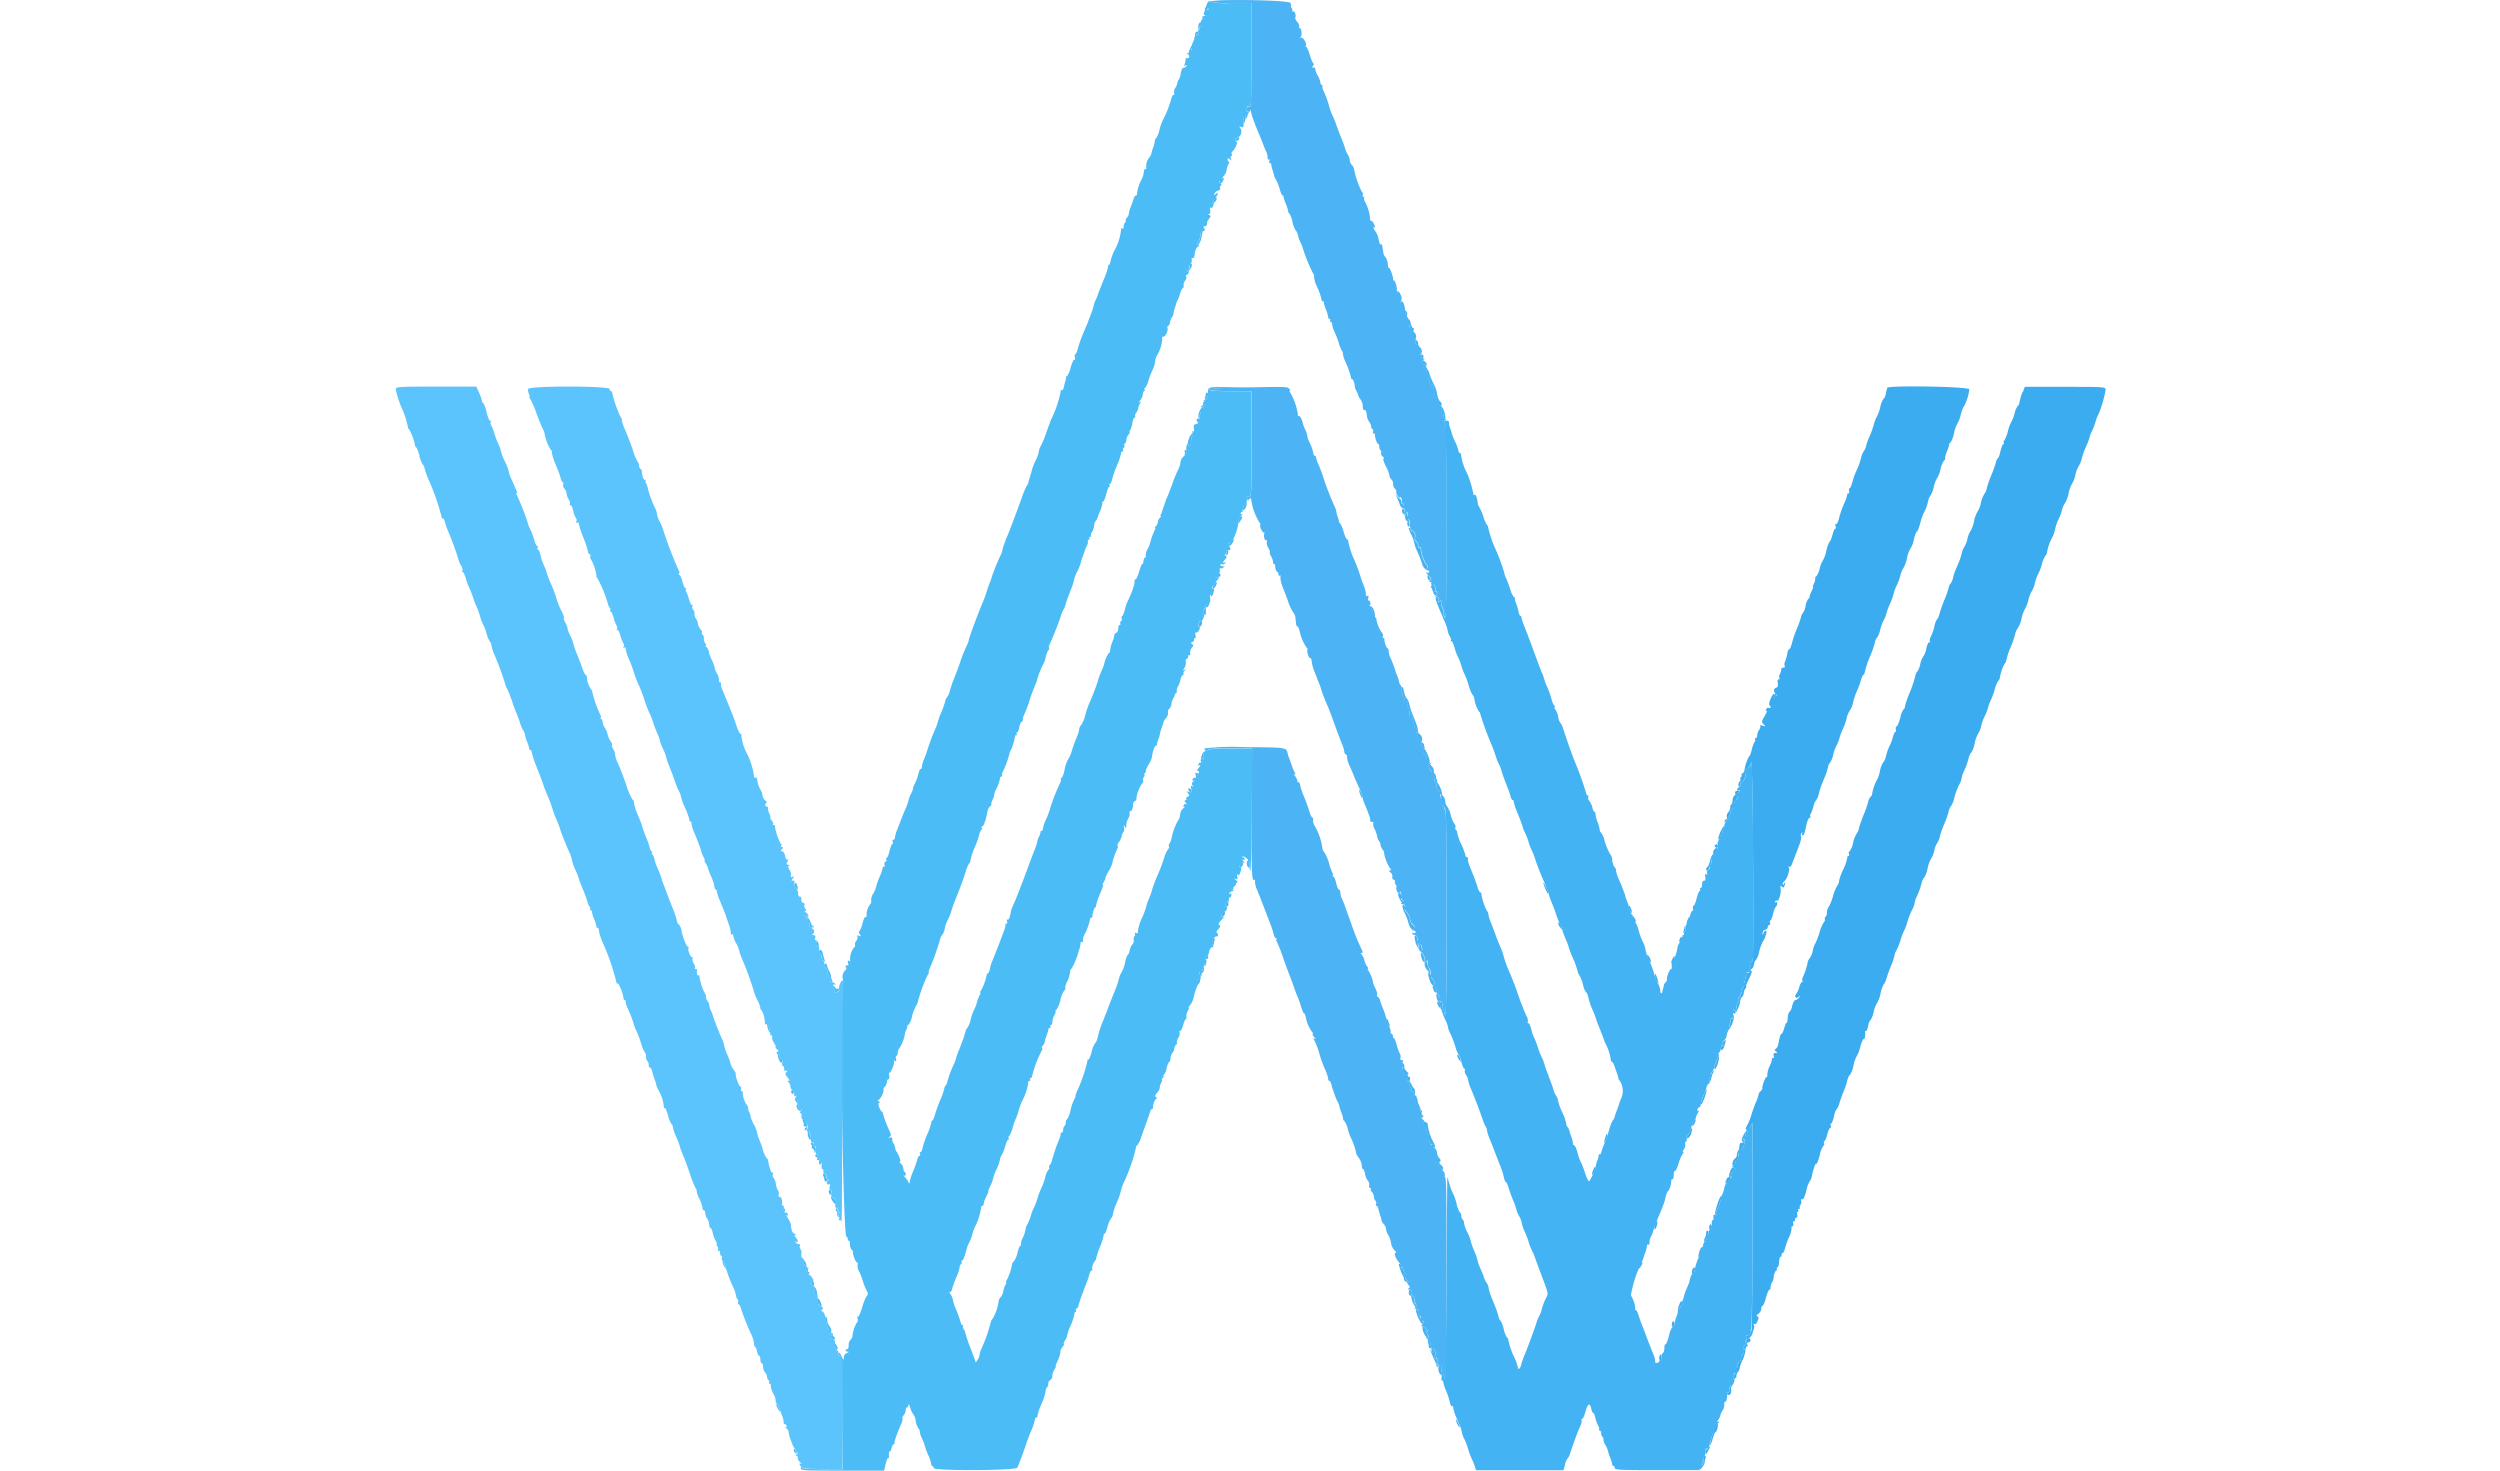 <svg xmlns="http://www.w3.org/2000/svg" xmlns:xlink="http://www.w3.org/1999/xlink" width="238" height="140" viewBox="0 0 238 140"><defs><style>.a{fill:#fff;stroke:#707070;}.b{clip-path:url(#a);}.c{fill:#4cb4f4;}.c,.d,.e,.f,.g{fill-rule:evenodd;}.d{fill:#3cacf1;}.e{fill:#4cbcf6;}.f{fill:#44b3f4;}.g{fill:#5cc4fc;}</style><clipPath id="a"><rect class="a" width="238" height="140" transform="translate(-0.074)"/></clipPath></defs><g class="b" transform="translate(0.074)"><g transform="translate(37.607 0)"><path class="c" d="M84.466.175a9.509,9.509,0,0,0,1.984.1h1.985V5.265c0,4.244-.027,4.974-.181,4.909a.2.2,0,0,0-.259.145c-.1.293.009.4.219.208.127-.116.173-.095.186.085a3.069,3.069,0,0,0,.176.657c.087.231.167.452.177.49s.151.385.314.77.378.92.479,1.19.238.6.305.733a1.413,1.413,0,0,1,.122.533c0,.159.057.251.127.2s.094.007.05.132-.013.217.066.217.129.047.114.1a1.671,1.671,0,0,0,.11.525c.076.231.149.483.162.56a1.8,1.8,0,0,0,.2.43,4.475,4.475,0,0,1,.334.875c.088.322.209.585.268.585a.086.086,0,0,1,.088.1,2.664,2.664,0,0,0,.21.665,3.368,3.368,0,0,1,.233.735c0,.1.042.175.09.175a2.6,2.6,0,0,1,.319.84,2.461,2.461,0,0,0,.326.84c.072,0,.238.454.245.666a4.777,4.777,0,0,0,.2.454,2.78,2.78,0,0,1,.188.453,14.939,14.939,0,0,0,1.062,2.6c.053.026.064.105.024.177a2.956,2.956,0,0,0,.319,1.038,5.673,5.673,0,0,1,.393,1.118c0,.115.058.21.128.21s.118.047.1.1a2.414,2.414,0,0,0,.192.647,3.135,3.135,0,0,1,.216.735c0,.106.061.193.136.193s.1.063.057.14-.018.14.057.14.136.111.136.247a2.343,2.343,0,0,0,.237.735,7.932,7.932,0,0,1,.4,1.048,2.885,2.885,0,0,0,.275.693.591.591,0,0,1,.113.329,2.374,2.374,0,0,0,.184.637,8.432,8.432,0,0,1,.6,1.666.088.088,0,0,0,.094.1c.1,0,.283.523.243.7a1.415,1.415,0,0,0,.161.42,2,2,0,0,1,.182.45,1.034,1.034,0,0,0,.2.35,1.088,1.088,0,0,1,.208.495c.028.475.048.525.207.525.088,0,.173.2.188.439a1.394,1.394,0,0,0,.224.676.892.892,0,0,1,.2.471c0,.129.056.234.124.234s.091.095.05.21-.01.21.068.21.132.047.12.1c-.042.209.18.875.291.875.063,0,.114.122.114.272a.491.491,0,0,0,.13.36.183.183,0,0,1,.044.239c-.047.083.021.237.151.34s.168.189.085.189.012.33.238.786a2.643,2.643,0,0,1,.326.855c-.035.038.045.195.176.349a.607.607,0,0,1,.177.457.491.491,0,0,0,.146.4c.114.125.18.277.146.337s.053.266.195.456.214.258.162.149c-.066-.135-.046-.163.064-.089a.375.375,0,0,1,.1.372c-.035.145-.011.229.053.186s.116.015.116.128a.321.321,0,0,1-.16.277c-.09.04-.056.076.079.082.19.009.225.089.172.393-.063.358-.055.365.113.113s.18-.252.18.1c0,.2-.069.391-.153.421s-.068.092.07.15.195.042.134-.066-.034-.121.059-.06a.505.505,0,0,1,.092.442c-.031.188,0,.341.071.341s.092.063.048.14.007.14.112.14c.206,0,.4.476.279.688a.322.322,0,0,0,.1.316.65.65,0,0,1,.216.544c0,.081.059.108.131.06s.121-.037.108.027a3.566,3.566,0,0,0,.5,1.548.282.282,0,0,1,0,.5c-.1.042-.07.075.064.082s.224.081.224.166-.093.116-.216.064-.053.075.148.278c.293.3.329.394.185.494s-.142.125-.012.126c.092,0,.136.058.1.126s.017.2.123.3c.163.148.182.134.117-.089-.072-.251-.069-.252.072-.012a.647.647,0,0,1,.075.463c-.042.118-.018.171.053.123s.127.007.127.121a.321.321,0,0,1-.16.277c-.1.042-.07.075.064.082s.217.058.209.116c-.052.363.021.523.143.315.1-.165.125-.128.126.166a.713.713,0,0,0,.114.452.676.676,0,0,1,.112.439.919.919,0,0,0,.144.52c.107.117.144-2.284.144-9.258,0-6.242-.043-9.387-.128-9.329s-.128.02-.128-.062a.151.151,0,0,1,.153-.148c.084,0,.046-.085-.083-.189s-.2-.262-.145-.35.024-.161-.059-.161-.127-.137-.089-.35c.045-.259.006-.35-.151-.35-.192,0-.519-.853-.59-1.54l-.043-.42c-.017-.175-.039-.177-.133-.016s-.13.13-.2-.1a.711.711,0,0,1-.007-.438c.044-.078.024-.141-.046-.141s-.164-.189-.21-.42-.137-.42-.2-.42a.136.136,0,0,1-.118-.148c0-.082.057-.109.128-.062s.128.02.128-.062a.175.175,0,0,0-.192-.148c-.232,0-.257-.368-.032-.468.093-.041.063-.075-.072-.081s-.2-.069-.159-.139a.145.145,0,0,0-.089-.2c-.127-.056-.127-.073,0-.082s.116-.09-.033-.337c-.107-.18-.152-.379-.1-.443s.036-.079-.038-.033c-.175.109-.483-.414-.312-.53.069-.046-.02-.23-.2-.409-.2-.2-.291-.41-.241-.552s.014-.227-.083-.227-.125-.041-.079-.092.021-.176-.057-.278a.477.477,0,0,1-.067-.4c.041-.117.024-.212-.037-.212s-.084-.117-.05-.261a.283.283,0,0,0-.158-.353c-.193-.081-.2-.061-.048.156s.144.222,0,.078c-.232-.226-.524-1.16-.363-1.16.068,0-.01-.236-.173-.525a1.91,1.91,0,0,1-.257-.562c.087-.082-.136-.873-.246-.873a.084.084,0,0,1-.092-.1c.046-.183-.3-1.16-.389-1.1-.047.032-.1-.134-.114-.368a1.351,1.351,0,0,0-.215-.651.95.95,0,0,1-.2-.331,3.582,3.582,0,0,0-.069-.455c-.016-.077-.038-.222-.049-.323s-.071-.149-.133-.106-.154-.158-.2-.447a2.035,2.035,0,0,0-.3-.783c-.117-.143-.2-.3-.183-.35.069-.205-.124-.577-.254-.489-.09.06-.112.012-.061-.132a4.207,4.207,0,0,0-.506-1.86c-.094-.16-.133-.334-.086-.385s.02-.093-.059-.093-.11-.1-.063-.233.029-.2-.044-.148a8.142,8.142,0,0,1-.807-2.319.725.725,0,0,0-.195-.325.8.8,0,0,1-.2-.454,1.177,1.177,0,0,0-.175-.515,2.839,2.839,0,0,1-.273-.626c-.054-.193-.2-.6-.331-.91s-.356-.906-.506-1.33a6.91,6.91,0,0,0-.373-.91,5.413,5.413,0,0,1-.319-.911,9.512,9.512,0,0,0-.463-1.274c-.135-.278-.208-.545-.162-.6s.028-.091-.039-.091S95.013,8,95,7.849a1.885,1.885,0,0,0-.249-.655,1.637,1.637,0,0,1-.233-.6c0-.121-.084-.2-.184-.177-.156.036-.156.006,0-.21.1-.139.125-.2.06-.143s-.234-.284-.389-.806c-.149-.5-.32-.868-.379-.81s-.064.025-.011-.075c.127-.242-.277-.906-.477-.783-.114.07-.117.051-.013-.073.161-.191.083-.853-.1-.853-.066,0-.085-.062-.043-.138s-.038-.274-.18-.441-.228-.357-.19-.423c.117-.207-.085-.688-.246-.587-.083.052-.108.043-.056-.02a.273.273,0,0,0-.048-.3c-.078-.1-.1-.188-.058-.188s.02-.13-.058-.29c-.146-.3-7.676-.391-7.679-.1m-.374.5c-.093.191-.081.257.05.257.1,0,.168-.116.158-.257-.022-.321-.051-.321-.208,0m-.7,1.736a.579.579,0,0,0,.057.455c.09.1.1.065.046-.1-.047-.135-.031-.245.035-.245s.12-.095.12-.21c0-.32-.174-.25-.258.1m-.292.735a.375.375,0,0,0,0,.312c.044.048.08.01.08-.084s.058-.133.128-.085.128.024.128-.053c0-.252-.256-.32-.337-.089M82.61,4.616c-.177.376-.177.408,0,.333.109-.046.17-.116.134-.155s-.007-.189.063-.333.1-.262.063-.262a1.168,1.168,0,0,0-.262.416m5.143,6.537a.7.7,0,0,0-.085.373c0,.344.117.24.189-.168.056-.316.035-.357-.1-.206m-.726,2.007c-.1.069-.142.171-.09.228s.162.03.244-.06c.194-.212.085-.33-.153-.168m-1.5,3.989c-.182.226-.2.351-.063.351.054,0,.169-.126.257-.28.183-.32.046-.369-.194-.071m-.608,1.727c.035.039-.033.189-.153.333-.165.2-.172.244-.03.184.288-.121.525-.587.3-.587-.1,0-.151.032-.116.07m-.641,1.7c.044.077.009.14-.078.14s-.127.033-.09.073c.109.119.493-.091.415-.228a.26.26,0,0,0-.2-.125c-.07,0-.092.063-.049.14m-.619,1.493a.746.746,0,0,0-.085.389,1.331,1.331,0,0,1-.193.6c-.142.222-.154.328-.044.4.089.06.115.04.065-.048s-.03-.171.037-.2a1.354,1.354,0,0,0,.243-.642c.125-.613.123-.66-.022-.5m-1.125,3.161a1.589,1.589,0,0,0,0,.28c.009.058-.042.1-.113.1a.149.149,0,0,0-.128.162c0,.1.094.068.235-.071a.784.784,0,0,0,.235-.442c0-.252-.207-.283-.229-.034m3.954,11.689c-2.674.056-2.7.315-.032.315h1.985v5.056c0,4.873-.009,5.054-.24,4.987-.192-.055-.226-.009-.17.225.039.161.094.217.122.122a.233.233,0,0,1,.191-.171c.077,0,.105.037.063.082a5.48,5.48,0,0,0,.834,2.274.113.113,0,0,1,.033.161c-.1.169.263.855.384.735.057-.056.062-.024.011.073-.119.227.033.763.188.658.065-.044.083.019.041.139a.865.865,0,0,0,.14.579c.119.2.185.4.147.437s.015.208.118.369a1.246,1.246,0,0,1,.188.55c0,.141.043.228.1.192s.105.1.116.3.083.39.16.418a.282.282,0,0,1,.14.258c0,.114.057.168.127.121s.094.005.053.123a2.944,2.944,0,0,0,.272,1.093c.19.486.389,1.009.442,1.163a4.293,4.293,0,0,0,.569,1.213.931.931,0,0,1,.158.49c.068.677.085.747.18.747.051,0,.138.173.192.385s.108.416.118.455a4.3,4.3,0,0,0,.616,1.26c.058,0,.073.058.033.129-.1.168.157.887.281.8.053-.036.107.1.121.306a3.89,3.89,0,0,0,.248.931c.123.308.232.592.243.63s.115.3.232.59a3.8,3.8,0,0,1,.212.615,15.079,15.079,0,0,0,.637,1.6c.052.116.311.809.575,1.54s.59,1.6.723,1.923a3.363,3.363,0,0,1,.243.8c0,.117.057.212.128.212s.128.133.128.3a2.513,2.513,0,0,0,.239.805c.131.28.313.7.4.929s.3.71.463,1.065a5.025,5.025,0,0,1,.341.91,4.5,4.5,0,0,0,.24.755c.481,1.181.534,1.339.508,1.5a.16.16,0,0,0,.177.175c.113,0,.171.062.128.137a.638.638,0,0,0,.084.455,2.687,2.687,0,0,1,.182.423.487.487,0,0,0,.046.14,1.55,1.55,0,0,1,.072.3.7.7,0,0,0,.15.35.71.71,0,0,1,.149.364,1.239,1.239,0,0,0,.224.5c.1.121.151.254.115.293a3.985,3.985,0,0,0,.628,1.548c.093.068.076.1-.05.109-.15.005-.139.051.048.206a.424.424,0,0,1,.168.4.233.233,0,0,0,.13.29c.112.047.166.125.121.173s-.016.175.064.28.11.23.068.276-.016.211.059.366c.111.226.159.243.25.087.109-.188.188.126.125.493a.308.308,0,0,0,.145.245c.134.095.129.145-.025.256s-.16.138.032.14c.123,0,.224.068.224.15s-.072.1-.16.043c-.152-.1-.052.064.416.684a1.1,1.1,0,0,1,.2.354c.017.278.217.73.322.73.178,0,.144.386-.041.468-.1.042-.07.075.064.081s.224.081.224.166-.089.117-.2.072-.165-.024-.12.055a.313.313,0,0,0,.248.138c.228,0,.334.493.153.709-.109.13-.106.148.015.073s.163.008.169.224c.008.293.018.3.106.054s.1-.252.183-.024c.138.391.1.5-.138.424-.126-.039-.1,0,.054.091a.912.912,0,0,1,.341,1.009c-.056.1-.007.093.124-.024.193-.171.217-.153.217.167a.664.664,0,0,0,.113.435c.173.117.262.787.093.7-.078-.042-.012.049.147.2.316.3.365.583.147.822-.1.113-.078.149.1.133s.235.068.227.293c-.005.173.032.315.083.315s.127.1.169.217.023.181-.06.125-.063.036.027.193.2.261.244.231.091.037.1.149.031.3.043.414.076.21.142.21.088.093.048.206a.263.263,0,0,0,.05.288c.077.052.122-3.517.122-9.714,0-6.746-.042-9.811-.135-9.845-.074-.027-.147-.278-.16-.558s-.062-.484-.107-.453-.118-.044-.16-.165c-.112-.319-.1-.366.083-.258.088.052,0-.076-.2-.286s-.33-.468-.294-.573a.247.247,0,0,0-.055-.274.328.328,0,0,1-.12-.25c0-.1.052-.083.126.044.087.147.125.156.126.03a.3.3,0,0,0-.181-.256.324.324,0,0,1-.135-.35c.026-.15,0-.237-.068-.194s-.205-.109-.314-.339c-.25-.529-.248-.579.026-.489.158.052.14,0-.064-.161a.842.842,0,0,1-.288-.576c0-.188-.052-.306-.115-.264-.176.119-.269-.286-.106-.464.106-.116.089-.157-.067-.157s-.194-.092-.161-.28c.027-.154.007-.28-.044-.28s-.2-.2-.331-.44-.172-.4-.092-.342c.178.121.188-.052.018-.337-.068-.116-.132-.147-.141-.07s-.088-.175-.175-.56c-.1-.434-.219-.684-.321-.659s-.134-.042-.085-.184a1.031,1.031,0,0,0-.107-.618c-.1-.217-.145-.443-.1-.5s-.014-.069-.142-.019c-.188.074-.217.038-.151-.188.05-.17.022-.279-.07-.279s-.117-.095-.076-.21.026-.21-.033-.21-.1-.142-.088-.315a.584.584,0,0,0-.084-.4.762.762,0,0,1-.155-.376,2.462,2.462,0,0,0-.177-.55,1.877,1.877,0,0,1-.146-.394,10.437,10.437,0,0,0-.527-1.363,1.441,1.441,0,0,1-.117-.525c0-.155-.051-.282-.114-.282-.111,0-.333-.666-.291-.875.012-.057-.035-.1-.1-.1s-.093-.088-.055-.2a.26.26,0,0,0-.07-.29,2.908,2.908,0,0,1-.532-1.252.27.27,0,0,0-.131-.234.712.712,0,0,1-.2-.433.9.9,0,0,0-.258-.5c-.118-.1-.151-.175-.074-.175s.111-.125.074-.278-.112-.248-.168-.21-.069-.067-.029-.234c.05-.207.026-.27-.076-.2s-.148-.006-.148-.193a2.874,2.874,0,0,0-.211-.813c-.116-.286-.228-.583-.249-.661a14.776,14.776,0,0,0-.7-1.89,7.184,7.184,0,0,1-.532-1.715.085.085,0,0,0-.092-.1c-.065,0-.217-.331-.339-.735a2.817,2.817,0,0,0-.341-.82c-.066-.047-.111-.11-.1-.14a1.772,1.772,0,0,0-.117-.448,2.583,2.583,0,0,1-.137-.527,1.172,1.172,0,0,0-.116-.376,28.657,28.657,0,0,1-1.114-2.839,10.989,10.989,0,0,0-.451-1.219,2.651,2.651,0,0,1-.24-.694c0-.1-.058-.181-.128-.181s-.119-.047-.107-.1a4.117,4.117,0,0,0-.416-1.208,2.466,2.466,0,0,1-.2-.626,1.5,1.5,0,0,0-.167-.507,3.44,3.44,0,0,1-.269-.739c-.09-.333-.241-.595-.341-.595s-.144-.061-.1-.137a6.118,6.118,0,0,0-.754-2.137c-.077-.056-.09-.1-.029-.1s.04-.1-.048-.212c-.167-.221-.109-.22-5.539-.105m-2.4.584a1.384,1.384,0,0,1-.078.35c-.044.124-.012.222.072.222s.114-.063.07-.14-.028-.14.035-.14.114-.094.114-.21-.048-.21-.107-.21a.12.12,0,0,0-.107.129m-.256.91a.313.313,0,0,1-.16.269c-.1.045-.083.075.049.082.115.006.239-.115.276-.269s.015-.28-.049-.28-.116.089-.116.2m-.392.875c-.093.268-.087.415.022.525s.127.106.061-.023a.409.409,0,0,1,.009-.35c.117-.2.173-.525.093-.525a.92.92,0,0,0-.186.373m-.9,2.337c-.208.448-.195.79.03.79.069,0,.088-.066.042-.146a.369.369,0,0,1,.072-.35c.085-.112.112-.2.059-.2s-.028-.089.055-.2.1-.228.048-.265-.194.131-.306.373m-.457,1.411a.231.231,0,0,1-.054.27c-.068.037-.05.052.039.032.209-.046.3-.5.095-.5-.083,0-.12.09-.081.2m5.744,4.794a1.01,1.01,0,0,1-.138.447c-.131.258-.132.318-.007.273.218-.08.4-.643.24-.75-.069-.047-.112-.033-.1.031m-.472,1.412a.686.686,0,0,0-.164.383c-.035.276-.033.276.16.008.271-.376.273-.607,0-.391m-.864,2.3c-.253.29-.28.4-.1.4.122,0,.449-.551.367-.618-.023-.019-.143.081-.267.222m-.437,1.017a.23.23,0,0,1-.054.27c-.068.038-.05.052.039.032.209-.046.3-.5.095-.5-.083,0-.12.09-.081.2M85.11,54.84c-.168.206-.163.221.043.135a1.459,1.459,0,0,1,.284-.1c.03,0,.054-.063.054-.14,0-.206-.166-.161-.38.1m-.238.818a.49.49,0,0,0-.122.364c.026.085.146-.012.268-.215.236-.394.136-.5-.146-.149M84.263,57.5c-.165.123-.6,1.05-.441.944.06-.04.138.006.173.1.066.177.134-.228.095-.559-.011-.1.033-.175.1-.175s.153-.094.194-.21c.083-.238.073-.246-.12-.1m-.859,1.95c-.032.181,0,.37.073.418s.092.019.039-.073-.037-.161.029-.161.148-.116.182-.257-.007-.257-.1-.257-.19.149-.221.33m.548,11.791a.308.308,0,0,0,.128.222c.07.048.128.02.128-.062a6,6,0,0,1,2.145-.148H88.5L88.462,77.1c-.038,5.919,0,6.842.256,6.667.084-.057.105-.032.052.062a1.93,1.93,0,0,0,.214.9c.166.407.494,1.243.729,1.859s.5,1.309.589,1.54a6.981,6.981,0,0,1,.251.8c.048.212.149.385.223.385s.1.041.051.092a.211.211,0,0,0,.03.245,13.61,13.61,0,0,1,.582,1.483c.258.731.547,1.519.643,1.75s.27.7.387,1.05.285.788.373.98a8.652,8.652,0,0,1,.33.945c.094.327.215.595.269.595s.137.2.186.455a3.336,3.336,0,0,0,.636,1.4c.07.056.076.1.012.1s-.006.139.128.306c.151.187.171.257.052.18-.165-.106-.164-.075.009.221a6.891,6.891,0,0,1,.438,1.185,12.466,12.466,0,0,0,.536,1.49,3.412,3.412,0,0,1,.3.875c0,.124.051.225.114.225s.149.155.193.344a6.849,6.849,0,0,0,.227.735c.081.215.155.423.164.461a3.823,3.823,0,0,0,.192.42,1.716,1.716,0,0,1,.169.42,4.068,4.068,0,0,0,.2.63,2.357,2.357,0,0,1,.178.665.078.078,0,0,0,.078.1,2.077,2.077,0,0,1,.352.805,5.425,5.425,0,0,0,.315.875,6.287,6.287,0,0,1,.5,1.473c-.03,0,.075.184.234.4a1.558,1.558,0,0,1,.288.731c0,.182.051.331.114.331s.151.214.2.476a1.371,1.371,0,0,0,.261.639.527.527,0,0,1,.132.434c-.026.149.016.271.094.271s.106.039.063.087,0,.178.107.29a.8.8,0,0,1,.186.465.476.476,0,0,0,.137.354.26.26,0,0,1,.068.288c-.038.108-.019.2.041.2s.146.154.189.343.129.488.191.665a1.379,1.379,0,0,1,.095.4.74.74,0,0,0,.208.325.874.874,0,0,1,.224.484,1.362,1.362,0,0,0,.215.575,2.025,2.025,0,0,1,.257.751,1.248,1.248,0,0,0,.316.675c.151.143.214.26.139.26-.207,0-.04.509.3.906.165.195.26.355.21.356s-.008.059.092.128a.872.872,0,0,1,.2.577.947.947,0,0,0,.258.642c.137.109.17.191.078.191-.11,0-.095.073.049.23.17.186.178.253.041.348s-.109.118.068.12c.157,0,.213.073.166.209a.288.288,0,0,0,.12.324.636.636,0,0,1,.212.459.729.729,0,0,0,.154.446c.088.069.068.152-.058.243-.164.118-.16.138.032.14.123,0,.224.068.224.15s-.062.106-.138.055-.062.04.031.2.219.294.28.294.083.121.048.27c-.046.192-.012.247.118.193.2-.086.189.243-.02.411-.078.063-.062.1.041.1.174,0,.535.333.535.491,0,.048-.072.042-.16-.014s-.059.024.064.178a1.066,1.066,0,0,1,.224.389c0,.06-.1.07-.224.022-.144-.056-.116.006.078.172a1.079,1.079,0,0,1,.337.709c.039.5.191.774.2.355,0-.251.012-.253.136-.021a.837.837,0,0,1,.046.543c-.057.2-.039.263.056.2.079-.053.142,0,.142.111a1.659,1.659,0,0,0,.086.451c.063.18.041.214-.084.13s-.139-.061-.074.054.138.13.276,0,.181-.1.181.18a.87.87,0,0,0,.1.449,2.458,2.458,0,0,1,.243.618c.114.4.15-1.728.16-9.391.012-8.884-.007-9.9-.186-9.9-.11,0-.167-.057-.127-.128a.159.159,0,0,0-.088-.21c-.125-.064-.127-.1,0-.162.107-.055.055-.183-.162-.4-.2-.2-.289-.407-.239-.55.044-.125.02-.227-.053-.227s-.2-.349-.291-.775c-.1-.468-.2-.707-.256-.6s-.126.05-.183-.2a.953.953,0,0,1,0-.519c.046-.082-.006-.187-.116-.233a.4.4,0,0,1-.2-.349c0-.145-.051-.265-.113-.265s-.143-.126-.18-.28,0-.28.074-.28.029-.093-.108-.206c-.191-.158-.2-.208-.057-.214s.141-.041-.038-.155a.341.341,0,0,1-.151-.415c.053-.182.017-.27-.107-.27-.216,0-.656-1.328-.519-1.569.059-.1.016-.127-.124-.069-.117.049-.213.028-.213-.046a.154.154,0,0,1,.16-.14c.088,0,.057-.07-.07-.15a.342.342,0,0,1-.146-.433c.061-.209.039-.258-.077-.179s-.143.01-.1-.262c.053-.3.017-.371-.188-.371s-.241-.073-.193-.346c.037-.214.011-.312-.071-.257s-.1,0-.05-.144.02-.233-.058-.233-.085-.072.02-.21c.131-.172.122-.21-.044-.21-.129,0-.177-.077-.129-.212a.474.474,0,0,0-.049-.385,3.886,3.886,0,0,1-.3-.838c-.1-.366-.219-.665-.275-.665s-.1-.094-.1-.21-.061-.21-.136-.21-.106-.052-.071-.115a.9.9,0,0,0-.125-.516,1.048,1.048,0,0,1-.123-.592c.037-.105.01-.153-.059-.106s-.127-.008-.127-.121a3.994,3.994,0,0,0-.276-.883,7.577,7.577,0,0,1-.312-.873.544.544,0,0,0-.2-.307c-.091-.061-.126-.154-.078-.207s-.009-.292-.127-.532a5.245,5.245,0,0,1-.227-.507,3.4,3.4,0,0,0-.473-1.26c-.063,0-.082-.058-.042-.13a.163.163,0,0,0-.047-.212,1.658,1.658,0,0,1-.277-.6,1.668,1.668,0,0,0-.3-.626c-.1-.07-.089-.1.026-.1.131,0,.126-.085-.027-.387a24.14,24.14,0,0,1-.946-2.356c-.133-.379-.29-.815-.348-.969s-.115-.311-.127-.35a9.973,9.973,0,0,0-.448-1.153,1.338,1.338,0,0,1-.128-.525c0-.155-.057-.282-.126-.282s-.191-.283-.271-.63-.206-.63-.279-.63-.1-.041-.05-.092a.214.214,0,0,0-.023-.245,5.516,5.516,0,0,1-.33-.923,3.91,3.91,0,0,0-.436-1.029.685.685,0,0,1-.186-.35,5.832,5.832,0,0,0-.789-2.26.945.945,0,0,1-.106-.525c.032-.1,0-.175-.061-.175s-.2-.268-.294-.595-.336-.988-.533-1.467a5.519,5.519,0,0,1-.357-1.085c0-.117-.058-.213-.128-.213a.15.15,0,0,1-.128-.164,1,1,0,0,0-.224-.444c-.123-.154-.146-.23-.051-.169.144.093.145.056,0-.221a3.688,3.688,0,0,1-.184-.4c-.025-.114-.2-.609-.321-.91a2.968,2.968,0,0,1-.149-.484c-.092-.528-.2-.544-4.1-.558a22.5,22.5,0,0,0-3.81.121m-.212.528a3.745,3.745,0,0,1-.135.359c-.029.058.033.1.136.1.128,0,.168-.1.125-.315-.05-.253-.036-.274.074-.1.085.129.138.146.139.043,0-.287-.252-.353-.339-.087M82.445,75.2a.38.38,0,0,0,.2.222c.094.034.122-.03.074-.166-.089-.254-.354-.307-.277-.055m5,7.051c-.188.224-.2.342-.046.342.109,0,.314-.421.241-.5-.02-.02-.107.049-.2.154m.571.062c.037.154.114.28.172.28s.1-.126.086-.28-.088-.28-.172-.28-.125.115-.086.28m-1.3,1.9c-.232.254-.262.48-.066.48.074,0,.1-.063.057-.14s-.024-.14.043-.14.155-.095.2-.21c.094-.27.023-.266-.23.01M85.975,86c-.044.253-.013.33.111.278.2-.083.212-.178.059-.44-.08-.138-.125-.1-.17.162m-.392,1.065c-.044.183-.011.247.1.2.238-.1.343-.469.135-.469-.1,0-.2.121-.238.27m-.82,2.342c.046.051.024.171-.049.267-.092.121-.092.2,0,.266.074.05.134.029.134-.046a1.39,1.39,0,0,1,.078-.358c.046-.131.011-.222-.085-.222s-.125.041-.079.092m-.7,1.728c-.009.077-.023.2-.032.268a.5.5,0,0,1-.112.234.537.537,0,0,0-.088.327c0,.133.064.082.148-.128a1.379,1.379,0,0,0,.12-.455c-.011-.058.038-.1.108-.1a.141.141,0,0,0,0-.28.155.155,0,0,0-.144.14m-.452,1.324a.315.315,0,0,0-.034.371c.092.159.114.152.115-.038a.32.32,0,0,1,.156-.289c.088-.032.1-.091.032-.137s-.188,0-.269.093m-.173.888c0,.093-.092.121-.22.067-.195-.082-.2-.067-.032.13s.2.2.3.016c.059-.113.074-.243.032-.289s-.076-.011-.076.076" transform="translate(-6.981 0.005)"/><path class="d" d="M151.219,36.924a3.349,3.349,0,0,0-.146.56c-.049.25-.138.455-.2.455a1.967,1.967,0,0,0-.323.805,3.485,3.485,0,0,1-.31.875,3.406,3.406,0,0,0-.322.84,7.59,7.59,0,0,1-.378,1.05,5.806,5.806,0,0,0-.326.875,1.508,1.508,0,0,1-.254.6,1.787,1.787,0,0,0-.253.665,6.219,6.219,0,0,1-.395,1.085,6.239,6.239,0,0,0-.395,1.085c-.1.366-.225.665-.289.665s-.085.126-.048.28.015.245-.049.2-.117,0-.118.1a4.116,4.116,0,0,1-.314.883,9.407,9.407,0,0,0-.47,1.358c-.086.362-.213.62-.282.573s-.1.038-.053.217.027.272-.028.234-.173.215-.261.56-.2.627-.256.627a2.74,2.74,0,0,0-.334.91,3,3,0,0,1-.324.91,2.253,2.253,0,0,0-.307.77,1.771,1.771,0,0,1-.338.77c-.064,0-.1.079-.084.175a1.02,1.02,0,0,1-.127.49c-.087.173-.127.315-.087.315s-.028.205-.15.455a1.667,1.667,0,0,0-.2.56.079.079,0,0,1-.079.1,1.557,1.557,0,0,0-.279.7,1.737,1.737,0,0,1-.265.7c-.05,0-.13.173-.177.385a8.352,8.352,0,0,1-.394,1.1,10.578,10.578,0,0,0-.464,1.357c-.086.351-.2.611-.249.576s-.138.142-.192.393a3.448,3.448,0,0,1-.232.835.523.523,0,0,0-.013.385c.046.081-.007.147-.117.147s-.207.063-.216.14a1.051,1.051,0,0,1-.154.525.357.357,0,0,0-.022.315c.044.077.011.14-.071.14s-.126.14-.086.367c.047.272,0,.384-.164.433-.263.075-.257.423.011.609.112.078.125.127.032.129a.25.25,0,0,0-.206.177c-.031.1-.04.064-.022-.07.056-.408-.133-.275-.349.247-.112.27-.153.526-.091.568.182.123.13.339-.062.258a.2.2,0,0,0-.255.152c-.049.141-.027.19.058.133s-.011.163-.191.475c-.307.533-.315.583-.112.8s.2.229-.1.13c-.173-.058-.273-.058-.223,0s.007.238-.1.4a1.236,1.236,0,0,0-.188.541c0,.137-.061.249-.136.249s-.1.059-.062.13a.154.154,0,0,1-.031.2,2.509,2.509,0,0,0-.28.773c-.1.387-.216.675-.266.641a3.788,3.788,0,0,0-.44,1.374.444.444,0,0,1-.195.243c-.106.073-.142.133-.081.135s.04.1-.048.212-.112.21-.054.21.036.076-.048.168c-.193.211-.2.532-.012.532.078,0,.109-.094.068-.21s0-.21.1-.21c.2,0,.437-.639.383-1.031a.282.282,0,0,1,.2-.328c.144-.041.277-.266.343-.579s.134,3.386.172,9.078c.035,5.274.02,9.611-.033,9.636s-.064.1-.025.175,0,.128-.084.128-.121.04-.076.089.023.206-.047.35c-.1.2-.084.262.072.262.12,0,.231-.169.277-.42.042-.231.123-.42.18-.42a2.058,2.058,0,0,0,.317-.8,3.982,3.982,0,0,1,.3-.875,2.838,2.838,0,0,0,.4-.987c0-.232-.235-.144-.3.112-.053.222-.06.222-.073-.013a.331.331,0,0,1,.241-.331.335.335,0,0,0,.256-.267c0-.107.064-.194.142-.194s.109-.094.068-.21-.025-.21.035-.21.173-.28.252-.621a1.841,1.841,0,0,1,.271-.708.4.4,0,0,0,.128-.3c0-.123-.061-.169-.148-.11s-.113.039-.055-.064.142-.131.2-.09c.153.1.4-.77.326-1.166-.046-.262-.023-.3.114-.171s.191.1.251-.069c.118-.335.092-.441-.049-.2-.075.126-.125.144-.126.044a.336.336,0,0,1,.127-.254c.276-.186.613-1.162.463-1.339-.108-.128-.1-.146.015-.073.1.063.212-.044.3-.294.079-.216.244-.645.367-.953.443-1.111.544-1.468.472-1.673a.274.274,0,0,1,.069-.3c.086-.058.106-.032.051.066s-.031.161.042.161c.119,0,.174-.144.325-.848.118-.55.24-.832.362-.832.074,0,.1-.041.05-.092a.216.216,0,0,1,.02-.245,4.13,4.13,0,0,0,.276-.748,1.357,1.357,0,0,1,.262-.595,1.588,1.588,0,0,0,.259-.665,9.424,9.424,0,0,1,.466-1.317,5.9,5.9,0,0,0,.376-1.085c.044-.238.125-.433.179-.433a2.145,2.145,0,0,0,.328-.805,3.965,3.965,0,0,1,.317-.875,3.271,3.271,0,0,0,.3-.766,4.864,4.864,0,0,1,.321-.84,5.505,5.505,0,0,0,.335-.948,2.24,2.24,0,0,1,.326-.805,2.111,2.111,0,0,0,.306-.79,6.671,6.671,0,0,1,.373-1.085,5.413,5.413,0,0,0,.332-.89c.093-.327.212-.6.266-.6s.136-.2.184-.455a8.978,8.978,0,0,1,.464-1.343,8.688,8.688,0,0,0,.452-1.295c.041-.223.12-.407.175-.407a2.146,2.146,0,0,0,.328-.8,3.945,3.945,0,0,1,.317-.875,3.268,3.268,0,0,0,.3-.766,5.073,5.073,0,0,1,.319-.84,5.556,5.556,0,0,0,.33-.913,4.142,4.142,0,0,1,.31-.84,4.523,4.523,0,0,0,.328-.875,2.609,2.609,0,0,1,.327-.805,3.157,3.157,0,0,0,.319-.91,2.715,2.715,0,0,1,.334-.91,2.322,2.322,0,0,0,.311-.837c.118-.461.254-.811.3-.779s.19-.331.318-.808a4.894,4.894,0,0,1,.391-1.076,3.365,3.365,0,0,0,.323-.875,1.58,1.58,0,0,1,.255-.665,2.477,2.477,0,0,0,.324-.84,2.579,2.579,0,0,1,.32-.84,2.585,2.585,0,0,0,.32-.84,2.082,2.082,0,0,1,.346-.84c.062,0,.1-.079.088-.175a2.146,2.146,0,0,1,.186-.7,3.161,3.161,0,0,0,.212-.665c0-.079.048-.144.108-.144a2.479,2.479,0,0,0,.345-.91,3.1,3.1,0,0,1,.32-.91,2.708,2.708,0,0,0,.315-.841c.128-.463.264-.806.3-.765a4.814,4.814,0,0,0,.521-1.649c.009-.259-7.707-.4-7.845-.14m12.9.392a6.3,6.3,0,0,0-.266.91c-.041.227-.119.413-.173.413a1.888,1.888,0,0,0-.317.735,3.375,3.375,0,0,1-.311.805,3.817,3.817,0,0,0-.319.875,3.069,3.069,0,0,1-.346.885.161.161,0,0,0-.044.21c.04.072.023.13-.039.13s-.191.315-.287.7a1.73,1.73,0,0,1-.265.7c-.05,0-.13.173-.177.385a8.412,8.412,0,0,1-.385,1.085,12.072,12.072,0,0,0-.46,1.295,1.371,1.371,0,0,1-.249.6,2.58,2.58,0,0,0-.32.84,2.459,2.459,0,0,1-.325.84,2.828,2.828,0,0,0-.33.91,2.987,2.987,0,0,1-.324.91,2.263,2.263,0,0,0-.307.77,2.334,2.334,0,0,1-.3.77,1.73,1.73,0,0,0-.255.665,6.407,6.407,0,0,1-.389,1.085,6.775,6.775,0,0,0-.4,1.085,1.682,1.682,0,0,1-.266.665c-.047,0-.125.173-.172.385a8.387,8.387,0,0,1-.385,1.085,12.118,12.118,0,0,0-.46,1.3c-.089.327-.2.595-.253.595a1.574,1.574,0,0,0-.253.665,4.946,4.946,0,0,1-.342.984.615.615,0,0,0-.091.476c.051.092.032.119-.047.066s-.2.182-.3.609a1.7,1.7,0,0,1-.256.7,2.128,2.128,0,0,0-.314.77,2.078,2.078,0,0,1-.316.77c-.052,0-.129.193-.173.428a12.15,12.15,0,0,1-.528,1.547,8.2,8.2,0,0,0-.45,1.322c0,.112-.047.2-.1.2a2.218,2.218,0,0,0-.334.84c-.127.462-.289.84-.359.84s-.1.126-.062.28.023.25-.03.214-.168.2-.256.515a4.62,4.62,0,0,1-.329.871,4.165,4.165,0,0,0-.313.885c-.079.327-.192.595-.251.595a2.479,2.479,0,0,0-.345.91,2.792,2.792,0,0,1-.331.91,4.036,4.036,0,0,0-.414,1.3.363.363,0,0,1-.149.21,1.108,1.108,0,0,0-.232.52,8.166,8.166,0,0,1-.391,1.12,12.073,12.073,0,0,0-.46,1.295,1.371,1.371,0,0,1-.249.595,2.585,2.585,0,0,0-.32.84,1.972,1.972,0,0,1-.354.84c-.067,0-.088.094-.048.21s.018.21-.05.21-.124.114-.124.254a4.387,4.387,0,0,1-.384,1.076,4.431,4.431,0,0,0-.384,1.065.752.752,0,0,1-.164.429,4.3,4.3,0,0,0-.416,1.025,4.413,4.413,0,0,1-.413,1.025.916.916,0,0,0-.16.516.6.6,0,0,1-.13.42.163.163,0,0,0-.063.207c.037.065-.011.2-.106.308a3.641,3.641,0,0,0-.405.956,6.563,6.563,0,0,1-.4,1.052,2.01,2.01,0,0,0-.217.56,1.972,1.972,0,0,1-.363.911.684.684,0,0,0-.15.35A6.214,6.214,0,0,1,143.187,93a.527.527,0,0,0-.044.42c.049.093.04.121-.019.062s-.19.161-.291.49a2,2,0,0,1-.314.686.194.194,0,0,0-.038.252c.069.121.146.117.3-.019.19-.163.194-.156.037.063a.565.565,0,0,1-.348.245c-.094,0-.232.247-.307.549a1.2,1.2,0,0,1-.268.6c-.073.027-.144.277-.158.557s-.06.485-.1.457-.146.2-.229.5-.2.555-.259.555c-.093,0-.164.233-.339,1.106a.589.589,0,0,1-.208.315c-.137.1-.132.145.023.257s.155.138-.047.14c-.176,0-.221.076-.172.282.037.154.015.245-.049.2s-.116.006-.116.11a2.547,2.547,0,0,1-.234.69,2.133,2.133,0,0,0-.214.793c.011.161-.023.263-.076.227-.092-.062-.448.891-.4,1.079.012.05-.063.168-.166.262a.559.559,0,0,0-.188.319,3.4,3.4,0,0,1-.246.718c-.135.313-.337.871-.448,1.239a5.732,5.732,0,0,1-.409,1.015c-.114.189-.154.345-.089.345.208,0,.528-.341.591-.63.072-.328.018,18.98-.055,19.6-.057.484-.248.775-.433.663-.07-.043-.087-.028-.037.033a.376.376,0,0,1-.022.343c-.087.177-.055.237.133.253a.2.2,0,0,0,.247-.189c0-.122-.067-.173-.16-.121s-.055-.005.074-.12a.914.914,0,0,0,.269-.4,2.857,2.857,0,0,1,.13-.425.546.546,0,0,0,0-.407c-.06-.107-.041-.132.052-.069s.211-.052.306-.282c.129-.309.127-.394-.009-.443-.118-.043-.089-.121.1-.264a.7.7,0,0,0,.265-.475c0-.15.053-.272.119-.272s.211-.347.324-.77.264-.77.335-.77.116-.079.1-.175a1.141,1.141,0,0,1,.144-.525,1.4,1.4,0,0,0,.161-.42c-.042-.183.142-.7.25-.7.067,0,.089-.058.049-.128a.119.119,0,0,1,.062-.177c.074-.027.147-.278.161-.559s.069-.48.122-.444.1-.033.1-.153.051-.218.114-.218.153-.173.2-.385a8.669,8.669,0,0,1,.4-1.124,2.069,2.069,0,0,0,.24-.875c-.042-.075-.009-.137.074-.137s.122-.117.083-.28-.015-.245.049-.2.116-.02.116-.14.064-.218.143-.218.114-.123.076-.28-.011-.28.057-.28.088-.063.044-.14-.009-.14.078-.14.119-.041.073-.092-.021-.176.057-.278a.469.469,0,0,0,.07-.391c-.045-.128-.011-.179.092-.136s.242-.232.4-.847a2.833,2.833,0,0,1,.332-.916c.051,0,.137-.2.191-.455s.11-.487.124-.525.066-.211.118-.383.134-.286.184-.252.2-.345.326-.842a2.221,2.221,0,0,1,.357-.9c.067,0,.088-.094.048-.21s-.025-.21.034-.21.18-.283.269-.63.218-.63.286-.63.092-.095.052-.21-.023-.21.038-.21.186-.315.276-.7a1.668,1.668,0,0,1,.258-.7c.051,0,.163-.236.248-.525s.269-.806.409-1.149a7.114,7.114,0,0,0,.28-.77c.063-.373.227-.776.317-.776a2.647,2.647,0,0,0,.337-.91,3.09,3.09,0,0,1,.321-.91,2.692,2.692,0,0,0,.314-.835c.127-.46.28-.8.34-.762.094.064.171-.356.125-.677a.093.093,0,0,1,.1-.1c.063,0,.152-.221.2-.49s.13-.49.186-.49a2.264,2.264,0,0,0,.335-.84,2.459,2.459,0,0,1,.325-.84,2.823,2.823,0,0,0,.33-.91,2.936,2.936,0,0,1,.326-.91c.048,0,.157-.236.241-.525s.291-.858.458-1.264a4.716,4.716,0,0,0,.3-.914,1.13,1.13,0,0,1,.172-.451,6.431,6.431,0,0,0,.415-1.046,4.56,4.56,0,0,1,.322-.84,4.426,4.426,0,0,0,.31-.838,7.5,7.5,0,0,1,.466-1.19,1.855,1.855,0,0,0,.236-.634,2.428,2.428,0,0,1,.246-.714,6.471,6.471,0,0,0,.389-1.083c.079-.319.192-.581.251-.581a2.479,2.479,0,0,0,.346-.91,2.993,2.993,0,0,1,.324-.91,2.263,2.263,0,0,0,.307-.77,2.333,2.333,0,0,1,.3-.77,1.737,1.737,0,0,0,.259-.665,7.808,7.808,0,0,1,.4-1.129,7.569,7.569,0,0,0,.392-1.085,1.429,1.429,0,0,1,.258-.621,2.13,2.13,0,0,0,.3-.776,6.6,6.6,0,0,1,.457-1.225,1.982,1.982,0,0,0,.251-.661,2.428,2.428,0,0,1,.246-.714,6.464,6.464,0,0,0,.389-1.083c.079-.32.192-.581.251-.581a2.478,2.478,0,0,0,.345-.91,2.987,2.987,0,0,1,.324-.91,2.44,2.44,0,0,0,.314-.805,3.942,3.942,0,0,1,.317-.875,3.279,3.279,0,0,0,.3-.766,5.036,5.036,0,0,1,.318-.84,5.57,5.57,0,0,0,.331-.914,3.021,3.021,0,0,1,.346-.854.493.493,0,0,0,.151-.28,4.107,4.107,0,0,1,.472-1.386c.054,0,.138-.2.187-.455a5.729,5.729,0,0,1,.341-1.015,10.611,10.611,0,0,0,.438-1.225,1.569,1.569,0,0,1,.282-.665,2.749,2.749,0,0,0,.347-.91,3.439,3.439,0,0,1,.326-.91,3,3,0,0,0,.32-.84,2.872,2.872,0,0,1,.324-.84,2.638,2.638,0,0,0,.308-.805,3.931,3.931,0,0,1,.319-.875,3.75,3.75,0,0,0,.319-.84,3.051,3.051,0,0,1,.348-.854.492.492,0,0,0,.151-.28,4.686,4.686,0,0,1,.458-1.386,2.879,2.879,0,0,0,.321-.875,4.4,4.4,0,0,1,.326-.945,3.555,3.555,0,0,0,.31-.805,1.986,1.986,0,0,1,.313-.735,2.8,2.8,0,0,0,.33-.91,2.946,2.946,0,0,1,.326-.91,2.579,2.579,0,0,0,.32-.84,2.655,2.655,0,0,1,.317-.84,2.459,2.459,0,0,0,.315-.8,7.055,7.055,0,0,1,.393-1.085,4.862,4.862,0,0,0,.324-.844,2.587,2.587,0,0,1,.239-.63,4.522,4.522,0,0,0,.323-.84,4.029,4.029,0,0,1,.332-.84,10.559,10.559,0,0,0,.639-2.263c0-.243-.2-.257-3.849-.257H164.31l-.19.5M136.882,75.283c-.124.03-.189.12-.144.2a.2.2,0,0,1-.075.251.712.712,0,0,0-.177.474c-.011.2-.063.368-.116.368s-.1.121-.1.27a.855.855,0,0,1-.2.493.5.5,0,0,0-.132.43c.04.113.023.206-.038.206s-.146.11-.189.245.051.086.243-.148a1.4,1.4,0,0,0,.321-.657.473.473,0,0,1,.114-.341.962.962,0,0,0,.2-.445,1.5,1.5,0,0,1,.271-.573.354.354,0,0,0,.105-.349.21.21,0,0,1,.091-.261c.218-.147.123-.238-.174-.165m-1.494,3.794a3.068,3.068,0,0,0-.265.737c0,.213.19.017.2-.2a.128.128,0,0,1,.155-.13c.085.019.118-.057.076-.177a.512.512,0,0,1,.087-.422c.088-.117.128-.248.088-.292s-.193.175-.339.488M134.8,80.5c-.044.077-.007.14.081.14s.057.082-.076.189-.2.261-.145.35.032.161-.039.161-.193.25-.267.554a1.617,1.617,0,0,1-.261.638.312.312,0,0,0-.125.228c0,.182.274.09.278-.093a1.372,1.372,0,0,1,.146-.416.812.812,0,0,0,.11-.4.757.757,0,0,1,.221-.42,1.29,1.29,0,0,0,.262-.4,1.073,1.073,0,0,1,.018-.14c.128-.457-.011-.722-.2-.385m-16.324,3.518c-.012.185.4,1.129.459,1.06a1.314,1.314,0,0,0-.194-.61c-.143-.3-.262-.5-.265-.45m8.215,2.572c.08.193.163.332.184.309.078-.085-.114-.66-.22-.66-.061,0-.045.158.036.351m.3.77c.11.418.163.494.265.382.042-.046-.021-.23-.14-.408l-.217-.324.092.35m5.207.21c-.08.193-.1.351-.036.351.107,0,.3-.574.22-.66-.021-.023-.1.116-.184.309m-12.318.315a1.07,1.07,0,0,0,.186.393c.179.262.183.261.113-.045s-.3-.579-.3-.348m12.053.269a2.468,2.468,0,0,1-.1.42c-.064.2-.047.221.076.1a.5.5,0,0,0,.1-.42c-.033-.143-.068-.186-.076-.1m-.483,1.242c-.119.339.047.4.206.076.1-.2.1-.292.007-.292-.075,0-.171.1-.212.216m-3.109,1.534c0,.247.366.859.371.622a1.037,1.037,0,0,0-.184-.49c-.1-.149-.188-.209-.188-.132m2.435.329c-.168.343-.174.441-.025.441.116,0,.3-.576.212-.671-.027-.029-.111.074-.187.23m7.29,1.29c0,.081-.059.108-.131.06s-.121-.037-.107.027a1.543,1.543,0,0,1-.124.505,1.469,1.469,0,0,0-.121.49.991.991,0,0,1-.134.415c-.088.173-.122.315-.075.315s.02.085-.059.188-.1.229-.058.28.011.092-.079.092-.131.091-.093.2.02.221-.042.245-.141.233-.174.464-.067.451-.074.49-.068-.024-.137-.14c-.106-.18-.125-.174-.126.035-.006.752.616-.183.694-1.043a.691.691,0,0,1,.169-.273.689.689,0,0,0,.16-.4.673.673,0,0,1,.154-.392c.085-.093.112-.168.061-.168s.052-.3.23-.664c.354-.728.387-.876.2-.876a.14.14,0,0,0-.128.149m-8.965.362a1.143,1.143,0,0,0,.19.548c.173.247.177.227.045-.218-.18-.608-.236-.685-.236-.33m-20.748,2.535a1.067,1.067,0,0,0,.186.393c.179.262.183.261.113-.045s-.3-.579-.3-.348m28.176,1.35c0,.133-.048.209-.107.169s-.107,0-.108.1a2.487,2.487,0,0,1-.1.5c-.064.217-.052.3.034.243a1.968,1.968,0,0,0,.356-1.168c-.042-.046-.077.024-.077.157m-.881,2.311a.223.223,0,0,0-.089.278c.048.085.027.156-.048.156s-.135.094-.135.21c0,.385.212.216.351-.28a3.3,3.3,0,0,0,.118-.488,1.553,1.553,0,0,0-.2.124m-25.374,1.379a1.073,1.073,0,0,0,.186.393c.179.262.183.261.113-.045s-.3-.579-.3-.348m24.777.274a2.057,2.057,0,0,0-.112.344.451.451,0,0,1-.107.2c-.125.137-.125.478,0,.478a2.6,2.6,0,0,0,.373-1.213c-.03-.032-.1.054-.155.192m-.53,1.336a1.143,1.143,0,0,0-.12.28.44.44,0,0,1-.044.14c-.075.1-.1.536-.029.456a.475.475,0,0,0,.1-.223.871.871,0,0,1,.048-.2.859.859,0,0,0,.05-.175,1.127,1.127,0,0,1,.12-.28c.056-.1.073-.175.037-.175s-.109.079-.166.175m-.787,2.181c-.3.716-.354,1-.16.787a4.9,4.9,0,0,0,.474-1.421,2.475,2.475,0,0,0-.315.634m-1.014,2.537c-.086.15-.113.3-.061.338s.161-.088.241-.274c.175-.4.041-.452-.181-.065m-.314.934a1.627,1.627,0,0,1-.293.506c-.076.06-.042.1.081.1s.271-.183.353-.44c.181-.568.072-.7-.141-.17m5.11.356c-.184.352-.2.465-.064.557s.108.116-.058.117a.242.242,0,0,0-.24.212c-.03.4-.048.467-.144.572a.63.63,0,0,0-.1.355.474.474,0,0,1-.172.362c-.245.16-.366.744-.134.647a.316.316,0,0,0,.177-.27c0-.107.058-.2.128-.2s.128-.185.128-.412a.777.777,0,0,1,.247-.6c.313-.24.5-.945.247-.951-.114,0-.1-.054.053-.149.125-.08.193-.2.152-.276s-.013-.131.061-.131a.138.138,0,0,0,.136-.14c0-.273-.195-.133-.422.3m-13.086.027c-.037.126-.094.324-.127.44s-.031.21,0,.21a1.32,1.32,0,0,0,.256-.81c-.035-.039-.095.033-.131.16m-1.2,3.257c-.085.2-.125.4-.089.44s.126-.1.2-.318a.974.974,0,0,0,.088-.44c-.026-.028-.116.115-.2.317m13.088.018a3.627,3.627,0,0,1-.131.35c-.089.179.063.115.274-.115a.75.75,0,0,0,.2-.35c0-.227-.261-.14-.344.115m-.392.863a3.105,3.105,0,0,1-.129.337c-.032.064.063.033.21-.067.337-.23.435-.492.184-.492a.315.315,0,0,0-.264.222m-.893,2.438c-.2.618-.238.9-.138,1s.112.086.051-.032a.667.667,0,0,1,.074-.49c.259-.507.468-1.226.376-1.288-.047-.032-.21.331-.362.806m-5.906,1.907c-.075.235-.088.427-.029.427.118,0,.311-.7.221-.794-.031-.033-.117.132-.192.367m5.18.085c-.1.288,0,.447.174.261a.292.292,0,0,0,.016-.318c-.083-.145-.123-.133-.19.057m-.313.657a1.032,1.032,0,0,1-.127.49c-.088.173-.109.315-.048.315.115,0,.409-.609.409-.847a.134.134,0,0,0-.134-.133c-.073,0-.119.079-.1.175m-.65,1.808c-.175.55-.07.721.116.186a4.631,4.631,0,0,1,.2-.509c.037-.066.012-.12-.055-.12s-.187.2-.265.443m-5.637,1.216c-.209.427-.166.546.067.183.113-.176.175-.353.138-.393s-.129.054-.205.21m4.947.581c-.037.154-.015.315.049.358s.116.017.116-.058a1.393,1.393,0,0,1,.078-.359c.043-.122.021-.222-.049-.222s-.157.126-.194.28m-1.2,3.185a3.551,3.551,0,0,1-.131.35c-.028.058-.005.1.052.1s.17-.158.251-.35.1-.349.028-.349-.156.11-.2.245m-.715,1.846c-.038.159-.02.289.039.289.184,0,.288-.3.155-.441-.082-.089-.149-.036-.195.152m6.887,2.109a.317.317,0,0,0,0,.28c.044.077.02.14-.053.14s-.1.088-.063.2a.26.26,0,0,1-.068.288.505.505,0,0,0-.137.372c0,.176-.055.243-.148.18s-.113-.039-.056.061.027.162-.052.162-.11.059-.069.13a.176.176,0,0,1-.066.224.252.252,0,0,0-.074.279.333.333,0,0,1-.091.327.941.941,0,0,0-.185.525,1.3,1.3,0,0,1-.2.6.7.7,0,0,0-.139.465c.022.149-.044.245-.17.245-.164,0-.174.036-.047.174.2.216.437-.11.355-.484a.466.466,0,0,1,.127-.4.655.655,0,0,0,.179-.425c0-.145.061-.263.136-.263s.1-.064.056-.141.01-.24.12-.36a.766.766,0,0,0,.2-.415,3,3,0,0,1,.278-.778,2.888,2.888,0,0,0,.278-.978c0-.218.048-.364.107-.324s.107.005.107-.076c0-.188-.215-.194-.32-.008m-8.09,1.06a.394.394,0,0,0,.052.36c.087.095.129.023.129-.219,0-.41-.068-.463-.181-.141m-19.373,6.01a1.628,1.628,0,0,0,.183.49c.1.192.183.287.183.21a1.64,1.64,0,0,0-.183-.49c-.1-.192-.183-.287-.183-.21m24.731.585a6.877,6.877,0,0,0-.553,1.866,1.481,1.481,0,0,0,.26-.63c.094-.346.215-.63.27-.63.116,0,.3-.7.208-.8-.033-.036-.117.051-.186.193M134.1,137.9c0,.081-.052.113-.116.07s-.083.061-.042.233c.052.217.092.249.133.1a1.459,1.459,0,0,1,.186-.381c.085-.118.08-.175-.018-.175a.147.147,0,0,0-.144.149m-.4.867a2.869,2.869,0,0,0,0,.4.563.563,0,0,1-.177.4.58.58,0,0,0-.2.323c0,.079.115,0,.256-.179a1.165,1.165,0,0,0,.256-.5,1.471,1.471,0,0,1,.078-.4c.043-.122.014-.222-.064-.222a.179.179,0,0,0-.156.175" transform="translate(-9.227 0.005)"/><path class="e" d="M80.16.272c-.1.173-.111.306-.032.359a.317.317,0,0,1,.126.234c0,.091-.088.076-.224-.038S79.847.693,79.9.758a.422.422,0,0,1-.031.369c-.085.174-.074.271.037.32.091.04.06.075-.073.081s-.2.07-.158.141a.164.164,0,0,1-.049.213.407.407,0,0,0-.073.36c.027.153-.012.277-.085.277s-.1.1-.058.217c.048.136.024.182-.064.123s-.111.007-.049.22c.05.173.042.282-.018.242s-.184.015-.275.122-.133.2-.093.2-.006.141-.1.315a1.351,1.351,0,0,0-.148.637c.018.228-.028.3-.157.247-.1-.042-.147-.015-.1.062s0,.139-.089.14c-.132,0-.13.028.009.125a.224.224,0,0,1,.088.28.152.152,0,0,1-.209.077c-.066-.044-.119.012-.119.126a1.657,1.657,0,0,1-.085.451c-.063.18-.041.214.084.13s.139-.06.078.047a.346.346,0,0,1-.27.162c-.105,0-.215.215-.267.525a1.526,1.526,0,0,1-.185.595.672.672,0,0,0-.142.35,1.091,1.091,0,0,1-.2.457.629.629,0,0,0-.1.459c.027.155,0,.25-.058.21s-.147.1-.2.311a10.871,10.871,0,0,1-.844,2.134,5.1,5.1,0,0,0-.3.875,2.242,2.242,0,0,1-.323.805c-.052,0-.1.079-.109.175a3.07,3.07,0,0,1-.212.829,2.225,2.225,0,0,0-.12.435,1.043,1.043,0,0,1-.246.441,1.239,1.239,0,0,0-.235.955c.009.058-.042.1-.113.1s-.128.124-.128.276a2.133,2.133,0,0,1-.235.735,3.8,3.8,0,0,0-.426,1.4.09.09,0,0,1-.1.1c-.066,0-.159.136-.207.3s-.178.529-.289.805a1.959,1.959,0,0,0-.172.625.679.679,0,0,1-.188.385c-.12.144-.168.262-.108.262s.04.076-.044.168a.732.732,0,0,0-.153.428c0,.169-.057.225-.16.16-.088-.056-.121-.053-.074,0a5.218,5.218,0,0,1-.667,2.143,5.4,5.4,0,0,0-.379,1.087c0,.115-.046.21-.1.21s-.109.119-.119.265a6.269,6.269,0,0,1-.391,1.155c-.2.49-.449,1.111-.543,1.38a4.6,4.6,0,0,1-.259.63,2.068,2.068,0,0,0-.167.5,7.377,7.377,0,0,1-.3.91c-.121.3-.227.584-.234.622s-.193.48-.411.98a12,12,0,0,0-.543,1.5c-.08.327-.2.6-.257.6s-.079.136-.039.3.02.267-.048.222-.228.292-.362.748a2.168,2.168,0,0,1-.349.829.085.085,0,0,0-.086.105.821.821,0,0,1-.053.315,5.711,5.711,0,0,0-.152.6c-.048.241-.134.353-.223.294s-.109-.035-.063.046a10.576,10.576,0,0,1-.937,2.77c-.061.154-.266.721-.456,1.26a9.438,9.438,0,0,1-.522,1.256,1.155,1.155,0,0,0-.176.5,3.065,3.065,0,0,1-.3.844,6.022,6.022,0,0,0-.385.995c-.048.208-.137.523-.2.7a2.29,2.29,0,0,0-.116.446.327.327,0,0,1-.112.21,7.839,7.839,0,0,0-.536,1.276c-.545,1.513-1.312,3.528-1.411,3.71a.966.966,0,0,0-.09.21c-.007.038-.08.247-.162.464a2.464,2.464,0,0,0-.15.514,2.137,2.137,0,0,1-.184.516,21.16,21.16,0,0,0-.84,2.06,3.8,3.8,0,0,1-.211.616,5.176,5.176,0,0,0-.232.661,14.481,14.481,0,0,1-.579,1.54c-.464,1.142-1.155,3.035-1.155,3.162a1.748,1.748,0,0,1-.188.526A13.791,13.791,0,0,0,56.636,63c-.013.087-.408,1.14-.654,1.746-.094.231-.241.672-.327.98a1.838,1.838,0,0,1-.274.644.5.5,0,0,0-.154.28,8.155,8.155,0,0,1-.478,1.343,4.266,4.266,0,0,0-.237.7,5.285,5.285,0,0,1-.307.812,22.221,22.221,0,0,0-.789,2.172c-.009.039-.112.3-.228.59a2.885,2.885,0,0,0-.212.735c0,.118-.053.214-.118.214s-.158.2-.208.445a4.255,4.255,0,0,1-.328.91c-.131.255-.211.464-.177.464s-.053.235-.194.523a2.812,2.812,0,0,0-.256.665,3.9,3.9,0,0,1-.275.772c-.151.347-.345.819-.43,1.05s-.25.658-.366.95a3.017,3.017,0,0,0-.211.735c0,.113-.063.205-.142.205s-.109.094-.068.21.023.21-.039.21-.185.312-.275.693-.209.661-.267.623-.07.028-.028.147.009.218-.081.218-.129.113-.09.28.015.245-.049.2-.116-.008-.116.079a5.14,5.14,0,0,1-.32.923,5.226,5.226,0,0,0-.32.919,2.228,2.228,0,0,1-.269.629,1.189,1.189,0,0,0-.2.671.361.361,0,0,1-.1.352,1.746,1.746,0,0,0-.337,1.1c.016.1-.025.153-.091.108s-.2.217-.287.581a2.167,2.167,0,0,1-.3.757c-.083.061-.069.174.041.318.146.193.139.211-.058.129-.162-.068-.21-.039-.168.1a.465.465,0,0,1-.118.39.432.432,0,0,0-.115.375.2.2,0,0,1-.095.246,1.858,1.858,0,0,0-.376,1.262c.047.084.011.093-.09.025-.125-.085-.149-.036-.1.189.04.166.024.27-.035.23a.136.136,0,0,0-.188.07c-.044.078-.02.142.055.142s.014.133-.135.3a.781.781,0,0,0-.2.758,1.315,1.315,0,0,1,.013.522c-.332.363,0,24.044.336,24.044.068,0,.123.1.123.218s.044.189.1.152.1.125.114.359a.809.809,0,0,0,.165.525.262.262,0,0,1,.124.228c-.044.225.289,1.039.4.967.057-.038.073.056.037.21a.944.944,0,0,0,.12.6,4.7,4.7,0,0,1,.352.875,6.256,6.256,0,0,0,.37.951c.149.281.166.419.061.49a4.125,4.125,0,0,0-.457,1.115c-.171.559-.359.968-.417.91s-.073.036-.034.209.023.315-.035.315a2.888,2.888,0,0,0-.449,1.308.548.548,0,0,1-.186.37.792.792,0,0,0-.181.533c-.008.232-.054.395-.1.363s-.124.005-.168.084.024.146.151.151c.187.007.176.033-.057.136a.482.482,0,0,0-.291.446c0,.272-.035.249-.217-.157-.118-.262-.239-.4-.269-.3a.288.288,0,0,0,.122.3c.143.1.182,1.114.212,5.443l.036,5.325H43.512c-1.412,0-1.932-.046-1.979-.175-.039-.1-.069-.077-.075.07-.009.228.26.245,3.958.245h3.969l.144-.628c.08-.346.191-.6.247-.56s.086-.089.067-.282.013-.351.073-.351.144-.157.188-.35.141-.35.216-.35.1-.036.062-.081c-.068-.074.113-.606.629-1.856a1.014,1.014,0,0,0,.124-.542c-.038-.041.015-.166.117-.278a.814.814,0,0,0,.186-.473c0-.149.058-.27.128-.27s.131-.11.133-.245.086,0,.184.3a1.83,1.83,0,0,0,.3.63,1.366,1.366,0,0,1,.216.616,1.8,1.8,0,0,0,.262.718c.094.1.145.215.114.249a1.755,1.755,0,0,0,.208.663,5.942,5.942,0,0,1,.31.83,5.683,5.683,0,0,0,.31.817,3.086,3.086,0,0,1,.265.8c0,.119.057.217.128.217s.114.079.1.175c-.052.286,7.848.251,7.972-.035.205-.472.493-1.237.764-2.03.158-.462.364-1.03.458-1.262a5.4,5.4,0,0,0,.464-1.363c-.011-.058.037-.1.107-.1s.128-.1.128-.216a5.572,5.572,0,0,1,.384-1.114,5.1,5.1,0,0,0,.384-1.176.5.5,0,0,1,.128-.364.5.5,0,0,0,.128-.363.4.4,0,0,1,.192-.357.436.436,0,0,0,.192-.384,1.365,1.365,0,0,1,.2-.615c.109-.171.167-.311.128-.311s.044-.235.185-.523a2.49,2.49,0,0,0,.256-.823.724.724,0,0,1,.191-.473c.1-.1.164-.22.132-.277s.024-.223.125-.369a1.072,1.072,0,0,0,.188-.449,4.893,4.893,0,0,1,.332-.941,4.9,4.9,0,0,0,.348-1.041c.011-.156.068-.284.128-.284s.076-.058.036-.128a.12.12,0,0,1,.063-.177.358.358,0,0,0,.173-.257,9.992,9.992,0,0,1,.422-1.257c.044-.116.09-.242.1-.28s.118-.318.239-.622a7.87,7.87,0,0,0,.294-.875c.041-.177.129-.323.2-.323s.087-.06.046-.134a1.332,1.332,0,0,1,.317-.846.794.794,0,0,0,.1-.308,7.645,7.645,0,0,1,.352-1.019,4.865,4.865,0,0,0,.316-.988c0-.113.045-.206.1-.206s.177-.287.272-.638a2.71,2.71,0,0,1,.348-.83.721.721,0,0,0,.176-.409,5.808,5.808,0,0,1,.384-1.133,6.275,6.275,0,0,0,.382-1.089,4.074,4.074,0,0,1,.312-.871,17.018,17.018,0,0,0,1.1-3.14c0-.16.051-.29.113-.29a2.105,2.105,0,0,0,.4-.8c.156-.443.33-.931.387-1.085s.148-.406.2-.56.109-.311.125-.35.07-.212.122-.385.144-.315.207-.315a.087.087,0,0,0,.092-.1c-.048-.237.187-.875.323-.877.086,0,.073-.052-.032-.125-.145-.1-.127-.182.1-.444a.893.893,0,0,0,.247-.47,1.037,1.037,0,0,1,.133-.464c.087-.173.118-.315.066-.315s.019-.1.155-.22.162-.172.057-.113c-.17.095-.171.078,0-.149a1.136,1.136,0,0,0,.206-.411c.03-.3.212-.786.3-.786.047,0,.1-.17.114-.377a.764.764,0,0,1,.159-.465.787.787,0,0,0,.19-.427c.033-.186.118-.36.19-.387a.116.116,0,0,0,.06-.172c-.039-.068.024-.28.138-.472a.675.675,0,0,0,.126-.494c-.046-.08-.024-.146.048-.146s.2-.252.284-.56.2-.56.25-.56.079-.11.058-.245a1.047,1.047,0,0,1,.142-.56c.1-.173.136-.316.082-.317s-.042-.048.029-.1a1.8,1.8,0,0,0,.448-.919,6.082,6.082,0,0,1,.565-1.508.652.652,0,0,0,.041-.617c-.1-.2-.09-.236.074-.167.149.062.182.024.124-.141s-.03-.192.076-.121.133.009.075-.242c-.044-.191-.018-.388.057-.439s.107,0,.054.16c-.046.138-.043.214.005.166.14-.135.209-.7.075-.61-.066.044-.085-.017-.044-.136s.123-.218.18-.218.142-.189.189-.42.166-.42.282-.42c.149,0,.163-.045.057-.185a.231.231,0,0,1,.01-.35c.083-.091.108-.165.056-.165s-.021-.088.07-.2.208-.166.261-.132.1-.035.1-.154-.058-.218-.128-.218-.006-.133.143-.3c.207-.226.232-.322.107-.407s-.067-.208.209-.486c.205-.206.279-.343.163-.3-.156.054-.193,0-.145-.2.035-.148.138-.27.228-.27a.313.313,0,0,0,.241-.222c.106-.3.1-.369-.032-.281-.06.041-.081-.087-.047-.284.046-.262.092-.308.172-.171s.109.1.111-.127c0-.173.06-.315.13-.315s.128-.1.128-.218-.06-.177-.148-.118-.113.038-.056-.062a.411.411,0,0,1,.308-.173c.133-.007.155-.038.057-.081a.265.265,0,0,1-.16-.207c0-.075.057-.1.127-.051s.095,0,.055-.119.031-.24.2-.3c.262-.091.264-.1.041-.293-.2-.166-.2-.185-.018-.117s.2.015.149-.245c-.042-.209-.026-.265.046-.155s.155.048.256-.245c.079-.23.091-.416.026-.416s-.117-.07-.117-.155.083-.12.186-.077c.13.055.162.011.106-.148s-.033-.195.1-.106.144.068-.01-.144c-.112-.153-.125-.22-.032-.158s.16.038.16-.043a.149.149,0,0,0-.149-.148c-.082,0-.115-.038-.072-.085s.2.01.35.125c.2.152.227.23.1.283s-.1.077.044.085.2.116.179.351a1.074,1.074,0,0,0,.072.525c.058.1.122-2.476.141-5.73l.036-5.914H82.271a6,6,0,0,0-2.145.148c0,.081-.054.112-.119.068-.144-.1-.314.424-.2.622.044.078-.016.141-.133.141-.14,0-.187.074-.137.217.042.12.026.183-.037.141s-.148.021-.189.14-.022.18.05.131c.194-.131.151.024-.074.271-.111.121-.14.22-.064.22a.147.147,0,0,1,.138.155c0,.085-.09.117-.2.071-.155-.064-.181-.019-.118.2.053.184.028.269-.072.244a.2.2,0,0,0-.219.156c-.043.13-.006.161.112.095.1-.055.078-.011-.043.1-.174.156-.187.235-.064.381s.119.161-.023.072-.164-.028-.113.263c.057.33.033.363-.2.281s-.249-.067-.1.135.143.242-.032.315c-.113.048-.174.143-.135.212s0,.125-.081.125c-.107,0-.1.07.025.237.1.13.109.194.029.141s-.181,0-.223.12c-.05.141-.021.188.083.133.087-.046.029.021-.129.15a.838.838,0,0,0-.288.564,1.162,1.162,0,0,1-.219.611,5.449,5.449,0,0,0-.614,1.733,1.283,1.283,0,0,1-.186.433c-.072.1-.094.215-.048.265s-.005.2-.114.337a1.924,1.924,0,0,0-.291.6,18.309,18.309,0,0,1-.772,2.03,10.081,10.081,0,0,0-.511,1.47c-.008.038-.12.322-.25.63a2.879,2.879,0,0,0-.22.654,7.794,7.794,0,0,1-.416,1.114,4.4,4.4,0,0,0-.39,1.263c.031.173-.016.218-.162.157-.13-.055-.173-.03-.117.068a.182.182,0,0,1-.035.237.393.393,0,0,0-.075.351.517.517,0,0,1-.127.427,1.253,1.253,0,0,0-.258.569c-.045.226-.125.411-.176.411a1.816,1.816,0,0,0-.262.735,3.4,3.4,0,0,1-.335.945,1.9,1.9,0,0,0-.259.63,7.414,7.414,0,0,1-.322.98c-.253.617-.658,1.641-.693,1.75-.058.182-.339.9-.566,1.443a9.5,9.5,0,0,0-.4,1.259c-.083.362-.2.657-.26.657a2.179,2.179,0,0,0-.345.843c-.13.464-.276.8-.325.747s-.088.02-.088.161a14.542,14.542,0,0,1-.927,2.729,2,2,0,0,0-.219.644c.031.007-.009.1-.089.21a4.936,4.936,0,0,0-.369,1.072,2.215,2.215,0,0,1-.334.875c-.061,0-.111.122-.111.272a.49.49,0,0,1-.128.359.489.489,0,0,0-.128.358c0,.149-.058.272-.128.272s-.118.047-.106.1a1.359,1.359,0,0,1-.111.455,16.4,16.4,0,0,0-.723,2.1.849.849,0,0,1-.182.4.324.324,0,0,0-.088.315c.04.071.022.129-.039.129a1.961,1.961,0,0,0-.342.8,5.314,5.314,0,0,1-.344.96,5.883,5.883,0,0,0-.369.965,6.086,6.086,0,0,1-.367.964,3.472,3.472,0,0,0-.275.715,4.21,4.21,0,0,1-.337.836,1.155,1.155,0,0,0-.174.5,2.715,2.715,0,0,1-.252.76,1.362,1.362,0,0,0-.184.66c.037.065.013.119-.053.119s-.185.278-.263.619a2.394,2.394,0,0,1-.34.835c-.109.119-.186.234-.172.256a5.485,5.485,0,0,1-.481,1.475c-.1.173-.144.315-.1.315s.024.079-.046.175a2,2,0,0,0-.216.62,1.349,1.349,0,0,1-.271.613.623.623,0,0,0-.186.395,4.34,4.34,0,0,1-.578,1.652.752.752,0,0,0-.188.423,14.592,14.592,0,0,1-.868,2.423,1.983,1.983,0,0,0-.178.6.847.847,0,0,1-.163.407l-.188.294-.121-.337c-.067-.185-.267-.714-.446-1.176a12.329,12.329,0,0,1-.411-1.226,1.008,1.008,0,0,0-.2-.465.16.16,0,0,1-.042-.209c.04-.072.019-.13-.048-.13s-.158-.159-.2-.354a9.639,9.639,0,0,0-.4-1.111,4.722,4.722,0,0,1-.317-.945,1.34,1.34,0,0,0-.214-.522c-.118-.184-.153-.293-.078-.242s.173-.07.223-.292a8.52,8.52,0,0,1,.4-1.11,4.187,4.187,0,0,0,.312-.937.4.4,0,0,1,.13-.3.169.169,0,0,0,.056-.218c-.04-.072-.014-.13.059-.13s.227-.362.345-.805a3.637,3.637,0,0,1,.3-.875,3.591,3.591,0,0,0,.322-.84,3.511,3.511,0,0,1,.324-.84A5.663,5.663,0,0,0,58.61,115c0-.113.058-.205.128-.205s.128-.093.128-.206a2.313,2.313,0,0,1,.254-.7c.14-.272.226-.494.192-.494s.053-.235.194-.523a2.677,2.677,0,0,0,.256-.689,4.144,4.144,0,0,1,.32-.862,3.893,3.893,0,0,0,.32-.891,1.124,1.124,0,0,1,.178-.471,4.055,4.055,0,0,0,.34-.871c.09-.326.215-.594.278-.594s.082-.058.042-.13a.163.163,0,0,1,.047-.211,2.7,2.7,0,0,0,.339-.815,6.589,6.589,0,0,1,.307-.873,5.02,5.02,0,0,0,.266-.77,6.1,6.1,0,0,1,.409-1.05A5.011,5.011,0,0,0,63.115,103c-.013-.058.038-.1.113-.1s.1-.063.057-.14-.018-.14.057-.14.136-.1.136-.214a11.227,11.227,0,0,1,.925-2.423c.055-.026.064-.112.02-.191a.185.185,0,0,1,.06-.239.647.647,0,0,0,.189-.37,4.647,4.647,0,0,1,.2-.668,2.446,2.446,0,0,0,.148-.525.134.134,0,0,1,.136-.131c.074,0,.1-.063.057-.14s-.018-.14.057-.14.136-.144.136-.319a1.343,1.343,0,0,1,.188-.612c.1-.161.151-.332.107-.381s-.024-.088.045-.088a2.585,2.585,0,0,0,.42-.98,2.667,2.667,0,0,1,.415-.98c.067,0,.09-.056.052-.123a1.107,1.107,0,0,1,.148-.595,2.854,2.854,0,0,0,.319-1.067c.008-.1.051-.175.1-.175a6.538,6.538,0,0,0,.714-1.75,2.111,2.111,0,0,0,.168-.708c.009-.128.078-.177.164-.118s.113.038.062-.052a1.205,1.205,0,0,1,.166-.687A5.428,5.428,0,0,0,69,87.462c-.011-.058.037-.1.107-.1s.118-.047.107-.1c-.037-.181.173-.875.264-.875.048,0,.095-.117.1-.261A5.77,5.77,0,0,1,69.977,85c.2-.469.309-.811.233-.76s-.036-.078.089-.286.2-.379.158-.379.083-.262.268-.582a4.171,4.171,0,0,0,.361-.735,6.678,6.678,0,0,1,.487-1.442.317.317,0,0,0,.046-.3c-.042-.074.008-.227.111-.339A1.5,1.5,0,0,0,72,79.6a.982.982,0,0,1,.186-.437c.056-.038.073-.21.039-.384-.05-.253-.036-.274.074-.1.122.186.139.186.149,0a1.4,1.4,0,0,1,.212-.826.573.573,0,0,0,.09-.4c-.01-.171.025-.282.079-.246.114.077.252-.268.252-.629a.386.386,0,0,1,.2-.338.174.174,0,0,0,.115-.235,3.3,3.3,0,0,1,.614-1.508c.053-.026.063-.107.021-.181a.365.365,0,0,1,.079-.338c.085-.112.112-.2.059-.2s-.024-.095.064-.21.123-.21.078-.21.055-.237.222-.525a4.431,4.431,0,0,0,.322-.63c.01-.058.025-.152.033-.21.07-.5.266-1.015.384-1.015a.087.087,0,0,0,.093-.1,1.64,1.64,0,0,1,.128-.5,2.463,2.463,0,0,0,.149-.516,2.456,2.456,0,0,1,.148-.516,4.862,4.862,0,0,0,.18-.566,1.061,1.061,0,0,1,.236-.4.79.79,0,0,0,.193-.712c-.006-.049.054-.133.133-.186a.935.935,0,0,0,.211-.5A1.182,1.182,0,0,1,76.9,66.5a.592.592,0,0,0,.13-.283.375.375,0,0,1,.161-.257.116.116,0,0,0,.049-.171.637.637,0,0,1,.124-.448A2.087,2.087,0,0,0,77.6,64.7a.741.741,0,0,1,.227-.448c.1-.069.133-.127.071-.129s-.033-.109.064-.239c.15-.2.149-.219-.007-.117s-.139.052.018-.192a.9.9,0,0,0,.135-.583c-.035-.149,0-.271.078-.271s.143-.1.143-.218.055-.181.121-.137.1-.045.072-.2a.681.681,0,0,1,.155-.507c.172-.188.176-.244.028-.344s-.137-.137.043-.212c.121-.051.188-.149.149-.218s-.006-.125.073-.125.112-.113.063-.28c-.056-.192-.023-.28.1-.28.1,0,.216-.126.253-.28s.023-.25-.031-.214-.071-.089-.037-.278.108-.312.167-.272.168-.052.242-.2c.163-.333.176-.618.023-.515-.061.041-.02-.144.091-.411a1.141,1.141,0,0,1,.42-.562c.163-.056.2-.189.16-.525q-.057-.448.059-.262c.087.141.151.079.256-.25.081-.254.088-.4.017-.355s-.123-.022-.123-.15c0-.146.069-.2.186-.156s.162.011.12-.107a.476.476,0,0,1,.135-.4c.262-.286.253-.39-.024-.282-.158.061-.134,0,.079-.21a.57.57,0,0,0,.225-.519c-.043-.122-.032-.191.023-.153a.306.306,0,0,0,.286-.06c.155-.107.148-.129-.038-.131-.123,0-.224-.063-.224-.137s.081-.1.179-.06a.226.226,0,0,0,.276-.1c.062-.109.044-.135-.051-.071-.215.145-.181-.04.054-.3.164-.179.17-.242.032-.338-.122-.085-.126-.118-.013-.12.086,0,.123-.1.083-.212-.052-.146.009-.21.2-.21.243,0,.257-.035.123-.308-.109-.222-.111-.323-.009-.36.336-.122.781-1.186.832-1.992a1.092,1.092,0,0,1,.279-.605c.141-.141.184-.216.1-.167s-.16.022-.16-.06a.143.143,0,0,1,.136-.148c.074,0,.1-.056.066-.124s.05-.291.2-.5a.974.974,0,0,0,.207-.629c-.047-.2,0-.24.179-.188.231.066.24-.114.24-4.987V37.239H82.367c-2.668,0-2.642-.259.032-.315l2.017-.042-2.081-.031c-2.252-.034-2.118-.078-2.116.7,0,.135-.052.245-.118.245s-.083.063-.04.14-.025.145-.152.151-.166.04-.085.077c.193.086.064.612-.15.612-.091,0-.149.11-.129.245a.65.65,0,0,1-.086.414.341.341,0,0,0-.028.336c.058.1.041.131-.044.074a.16.16,0,0,0-.228.064.2.2,0,0,0,.066.263c.1.071.063.131-.128.186-.222.064-.27.157-.221.435.039.221.013.321-.069.266s-.1,0-.051.14a.289.289,0,0,1-.044.313.159.159,0,0,0-.056.2.172.172,0,0,1-.071.215.26.26,0,0,0-.07.29c.038.108.013.2-.055.2s-.128-.079-.133-.175-.057-.049-.116.1a1.2,1.2,0,0,0-.046.572.472.472,0,0,1-.239.507.879.879,0,0,0-.328.585,1.88,1.88,0,0,1-.212.683,13.261,13.261,0,0,0-.588,1.428c-.222.613-.441,1.181-.487,1.26a.944.944,0,0,0-.1.214c-.007.039-.051.181-.1.315l-.17.49c-.047.135-.091.277-.1.315a1.186,1.186,0,0,1-.114.245c-.056.1-.055.176,0,.177s.031.053-.059.115a.787.787,0,0,0-.221.443.788.788,0,0,1-.221.443c-.09.062-.113.114-.051.115s.055.081-.015.177a6.931,6.931,0,0,0-.481,1.365,5.053,5.053,0,0,1-.235.529,1.053,1.053,0,0,0-.154.583.117.117,0,0,1-.064.173c-.074.027-.144.185-.155.352s-.057.279-.1.25-.179.29-.3.71-.278.764-.348.764-.116.079-.1.175a1.236,1.236,0,0,1-.069.455,9.193,9.193,0,0,1-.592,1.47,3.219,3.219,0,0,0-.244.735c-.092.366-.216.665-.275.665s-.077.088-.039.2a.261.261,0,0,1-.07.29.176.176,0,0,0-.066.224c.041.072.013.13-.062.13s-.136.151-.136.335a.474.474,0,0,1-.193.416c-.106.045-.182.13-.168.19a2.339,2.339,0,0,1-.191.651,3.016,3.016,0,0,0-.216.805c0,.145-.053.262-.118.262a2.746,2.746,0,0,0-.459,1.12c-.007.039-.139.366-.294.727a4.5,4.5,0,0,0-.282.786,21.959,21.959,0,0,1-.879,2.267,10.006,10.006,0,0,0-.334,1.013,3.121,3.121,0,0,1-.4.962.591.591,0,0,0-.175.378,3.058,3.058,0,0,1-.246.788c-.135.313-.338.874-.45,1.247a3.166,3.166,0,0,1-.371.859,3.037,3.037,0,0,0-.327.968c-.089.432-.224.786-.3.786s-.1.04-.058.09,0,.254-.1.455a17.039,17.039,0,0,0-.917,2.357A7.025,7.025,0,0,1,64.8,78a3.412,3.412,0,0,0-.3.875c0,.123-.058.225-.128.225s-.116.047-.1.1a.841.841,0,0,1-.115.385A2.033,2.033,0,0,0,64,79.97a5.6,5.6,0,0,1-.322,1.016c-.093.231-.355.924-.582,1.54-.616,1.671-1.141,3.021-1.385,3.559a5.616,5.616,0,0,0-.232.56c-.117.67-.232.971-.343.9-.083-.056-.1,0-.052.142.045.128.026.233-.042.233s-.115.047-.1.1a1.14,1.14,0,0,1-.074.385c-.194.574-1.072,2.844-1.22,3.155a3.712,3.712,0,0,0-.193.665c-.05.248-.144.451-.208.451a.084.084,0,0,0-.091.1,4.96,4.96,0,0,1-.6,1.608c-.074.056-.084.1-.023.1s.055.081-.015.177a3.338,3.338,0,0,0-.289.735,3.465,3.465,0,0,1-.275.717,4.719,4.719,0,0,0-.317.91,2.693,2.693,0,0,1-.327.837.492.492,0,0,0-.159.28,10.437,10.437,0,0,1-.42,1.246,2.548,2.548,0,0,0-.094.28,1,1,0,0,1-.1.221,7.011,7.011,0,0,0-.3.84,3.627,3.627,0,0,1-.294.759,9.536,9.536,0,0,0-.57,1.61.415.415,0,0,1-.123.22.778.778,0,0,0-.15.371,7.111,7.111,0,0,1-.373,1.04,13.336,13.336,0,0,0-.489,1.344c-.092.327-.211.595-.265.595s-.1.094-.1.21a5.445,5.445,0,0,1-.372,1.085,8.845,8.845,0,0,0-.459,1.332c-.048.251-.139.421-.2.378s-.082.019-.04.139.019.217-.052.217-.167.173-.216.383a9.454,9.454,0,0,1-.4,1.124,4.375,4.375,0,0,0-.314.982c0,.206-.025.2-.151-.039a2.045,2.045,0,0,0-.348-.465c-.111-.1-.129-.145-.041-.1s.16,0,.16-.129-.045-.218-.1-.218-.11-.141-.122-.312a.781.781,0,0,0-.244-.49c-.122-.1-.157-.178-.076-.178.129,0-.141-.747-.354-.98a.959.959,0,0,1-.107-.35.969.969,0,0,0-.16-.413.671.671,0,0,1-.117-.381c0-.172-.068-.223-.224-.169-.188.066-.193.055-.032-.069s.166-.2-.026-.609a9.515,9.515,0,0,1-.61-1.634c.01-.03-.031-.093-.092-.14-.223-.175-.431-.855-.262-.858.1,0,.089-.051-.035-.138s-.129-.137-.042-.138c.173,0,.58-.822.489-.983-.033-.059.025-.185.13-.28a.674.674,0,0,0,.19-.436c0-.145.064-.263.143-.263s.117-.146.081-.355-.029-.319.011-.276c.11.121.54-.926.447-1.089-.05-.088-.016-.1.087-.029.125.085.15.036.1-.189-.04-.166-.02-.3.044-.3s.116-.121.116-.27a.783.783,0,0,1,.167-.455,3.617,3.617,0,0,0,.532-1.375c-.037,0,0-.142.092-.315a.973.973,0,0,0,.133-.42c-.015-.058.027-.1.094-.1a1.828,1.828,0,0,0,.344-.805,4.468,4.468,0,0,1,.391-1.026.813.813,0,0,0,.168-.376,14.271,14.271,0,0,1,.925-2.529.3.3,0,0,0,.1-.247,1.2,1.2,0,0,1,.123-.443,22.666,22.666,0,0,0,.927-2.588c.073-.289.176-.525.229-.525a1.524,1.524,0,0,0,.263-.665,2.819,2.819,0,0,1,.254-.735,4.806,4.806,0,0,0,.365-.91c.153-.462.332-.966.4-1.12.121-.283.537-1.341.578-1.47.013-.038.056-.164.1-.28s.177-.525.3-.91a2.94,2.94,0,0,1,.342-.786.2.2,0,0,0,.09-.181,6.42,6.42,0,0,1,.524-1.553,7.178,7.178,0,0,0,.317-.947,1,1,0,0,1,.2-.464.16.16,0,0,0,.042-.209c-.041-.072-.017-.13.052-.13.131,0,.37-.677.478-1.355a1.078,1.078,0,0,1,.274-.571c.116-.1.17-.175.119-.175s0-.189.107-.42.171-.42.137-.42a2.267,2.267,0,0,1,.253-.685,3.63,3.63,0,0,0,.315-.91c0-.123.067-.225.149-.225s.111-.042.063-.094-.01-.225.083-.385a9.082,9.082,0,0,0,.621-1.722.552.552,0,0,1,.1-.249,4.725,4.725,0,0,0,.416-1.365c-.014-.057.035-.1.109-.1s.1-.063.057-.14-.024-.14.042-.14.159-.221.206-.49.139-.49.206-.49.122-.1.122-.212a1.3,1.3,0,0,1,.114-.455c.127-.27.435-1.044.459-1.153a11.62,11.62,0,0,1,.491-1.4c.143-.347.266-.661.273-.7a7.655,7.655,0,0,1,.585-1.54,1.928,1.928,0,0,0,.254-.7c.1-.385.225-.7.287-.7s.079-.06.037-.134a.506.506,0,0,1,.046-.385c.273-.56.89-2.106,1.05-2.631a3.9,3.9,0,0,1,.3-.749,1.06,1.06,0,0,0,.153-.35,4.293,4.293,0,0,1,.187-.581c.089-.231.17-.451.181-.49s.116-.314.235-.612a3.221,3.221,0,0,0,.216-.714,3.617,3.617,0,0,1,.32-.831,4.361,4.361,0,0,0,.32-.774,3.484,3.484,0,0,1,.193-.622c.107-.278.2-.554.216-.612a3.45,3.45,0,0,1,.184-.446.728.728,0,0,0,.1-.455c-.036-.063,0-.115.078-.115s.107-.063.064-.14-.008-.14.078-.14.12-.04.076-.089,0-.22.107-.381a1.3,1.3,0,0,0,.188-.584.8.8,0,0,1,.16-.466.685.685,0,0,0,.168-.273,5.034,5.034,0,0,1,.244-.658,2.324,2.324,0,0,0,.211-.735c-.014-.1.024-.175.085-.175s.189-.315.285-.7.225-.7.287-.7.077-.063.033-.14-.025-.14.041-.14.153-.18.192-.4a9.413,9.413,0,0,1,.464-1.334,6.062,6.062,0,0,0,.391-1.14c0-.113.061-.206.136-.206s.1-.059.062-.13a.171.171,0,0,1,.059-.22.166.166,0,0,0,.064-.21.164.164,0,0,1,.062-.209.473.473,0,0,0,.13-.35.839.839,0,0,1,.2-.482c.111-.121.161-.22.112-.22s-.032-.079.038-.175a2.239,2.239,0,0,0,.213-.7c.048-.289.145-.525.216-.525s.1-.058.057-.129a.325.325,0,0,1,.089-.315,1.1,1.1,0,0,0,.206-.466,1.306,1.306,0,0,1,.192-.482c.119-.163.11-.178-.044-.081-.131.082-.118.028.039-.168a1.261,1.261,0,0,0,.251-.584c.011-.162.069-.3.129-.3s.073-.063.029-.14-.03-.14.031-.14a1.757,1.757,0,0,0,.344-.735,7.365,7.365,0,0,1,.41-1.046,2.209,2.209,0,0,0,.218-.727,1.472,1.472,0,0,1,.18-.6,3.37,3.37,0,0,0,.5-1.583c-.046-.129,0-.21.117-.21.2,0,.49-.641.377-.84a.112.112,0,0,1,.064-.164c.072-.026.157-.2.19-.387a1.182,1.182,0,0,1,.191-.483.55.55,0,0,0,.131-.316,2.474,2.474,0,0,1,.137-.567,3.527,3.527,0,0,0,.139-.464.558.558,0,0,1,.1-.21,3.356,3.356,0,0,0,.255-.665c.085-.289.2-.525.262-.525s.09-.11.07-.245a.729.729,0,0,1,.152-.481.416.416,0,0,0,.1-.385c-.046-.082-.029-.149.038-.149s.156-.1.2-.217.022-.181-.05-.132-.127.019-.127-.063a.143.143,0,0,1,.136-.149c.075,0,.1-.058.063-.129s.02-.23.133-.354a.493.493,0,0,0,.136-.424c-.042-.121-.007-.173.088-.133s.169-.091.188-.371a1.257,1.257,0,0,1,.22-.643c.226-.248.248-.383.039-.242-.083.056-.054-.049.064-.233a1.484,1.484,0,0,0,.214-.666.376.376,0,0,1,.259-.406c.2-.058.227-.115.113-.267s-.1-.193.061-.193c.12,0,.208-.114.208-.272a.491.491,0,0,1,.134-.363c.093-.063.092-.146,0-.272s-.088-.2.048-.259c.12-.05.16-.188.111-.388s-.026-.278.06-.219.17-.008.212-.129c.112-.321.1-.367-.083-.247-.088.059,0-.1.192-.353.38-.5.483-.871.157-.575-.162.147-.182.14-.119-.039a.567.567,0,0,1,.35-.294c.151-.043.234-.122.184-.176s-.025-.182.053-.286c.1-.138.1-.188,0-.188a.15.15,0,0,1-.144-.155c0-.085.083-.12.186-.077.118.05.162.011.121-.107a.521.521,0,0,1,.157-.427A1.192,1.192,0,0,0,82,16.144a1.273,1.273,0,0,1,.185-.545c.083-.11.1-.2.029-.2s-.122-.093-.122-.208c0-.168.037-.175.195-.035s.181.133.111-.073c-.046-.135-.025-.245.048-.245s.092-.07.044-.156a.2.2,0,0,1,.028-.245c.251-.194.551-.847.428-.93-.2-.136-.148-.323.116-.415a.636.636,0,0,0,.233-.9c-.128-.173-.116-.193.069-.117.231.095.271,0,.231-.551a.5.5,0,0,1,.134-.407c.105-.071.122-.046.052.078s-.054.149.044.083a.354.354,0,0,0,.148-.255.816.816,0,0,1,.193-.388c.166-.2.167-.233.005-.233-.1,0-.157.052-.121.117s0,.117-.083.117-.115-.1-.072-.222a1.57,1.57,0,0,0,.078-.275c0-.03.087-.018.192.026.168.071.192-.531.192-4.9V.28H82.378A6.553,6.553,0,0,1,80.36.139c-.024-.078-.114-.018-.2.133M81.439.1c.546.026,1.439.026,1.985,0s.1-.048-.993-.048S80.893.078,81.439.1m-40.56,84.02a.373.373,0,0,0,.106.406c.22.24.251.131.092-.314-.072-.2-.123-.225-.2-.092m.914,2.762a.214.214,0,0,1,.083.268.234.234,0,0,0,.134.286c.113.048.173.142.134.211s-.013.125.057.125.106.128.079.284,0,.247.071.2.121,0,.121.09.032.136.072.093c.107-.117-.294-1.089-.449-1.089a.142.142,0,0,1-.135-.148c0-.082.072-.1.16-.043.109.071.1.029-.016-.132a.508.508,0,0,0-.32-.226c-.1.008-.095.033.009.079m1.113,2.877c-.052.092-.03.19.049.219s.112.159.074.288c-.053.183-.041.194.056.046a.673.673,0,0,0,.061-.455c-.074-.309-.112-.325-.241-.1m.271.814c-.044.078.01.179.12.225s.167.141.128.21.03.236.153.37c.214.232.221.231.136-.014-.049-.142-.125-.41-.167-.6-.081-.353-.235-.435-.37-.2m.525,1.238c-.043.076.009.233.115.35a.742.742,0,0,1,.193.4c0,.27.3.946.421.947.055,0,.039-.125-.037-.279s-.1-.28-.065-.28-.028-.2-.151-.455a3.164,3.164,0,0,1-.227-.548c-.011-.183-.173-.273-.25-.137m.825,2.077a.331.331,0,0,0,.126.255.169.169,0,0,1,.056.218c-.092.162.077.165.307.006.121-.084.131-.149.032-.216-.078-.052-.142-.048-.142.009s-.085-.017-.188-.167-.19-.2-.192-.1m-6.21,4a1.48,1.48,0,0,0,.2.452c.064.075.052-.067-.027-.315-.162-.508-.312-.624-.177-.137m.955,2.516c0,.441.343,1,.419.679.04-.167.008-.268-.08-.25s-.148-.076-.149-.205a.6.6,0,0,0-.1-.339c-.052-.056-.094-.005-.094.114m1.281,3.539c0,.116.057.21.128.21s.128-.094.128-.21-.058-.21-.128-.21-.128.095-.128.21m.512,1.383c0,.279.339.56.446.371.047-.083.009-.133-.085-.112s-.162-.07-.152-.206-.033-.245-.1-.245-.114.087-.114.193m.632,1.469c.07.144.092.3.047.35s.03.093.164.1.174.043.085.081a.271.271,0,0,0-.16.216c0,.093.066.086.179-.017.2-.179-.066-.992-.321-.992-.077,0-.075.1,0,.262m.471.974c-.1.172.061.724.207.724.071,0,.086-.108.034-.245a1.634,1.634,0,0,1-.1-.42c-.007-.2-.05-.222-.142-.06m.308,1.216c.068.09.087.206.04.257s-.021.092.056.092.161.11.186.245c.042.23.05.23.132,0a.463.463,0,0,0-.094-.439c-.1-.109-.155-.226-.123-.261s-.027-.063-.132-.063c-.131,0-.151.051-.065.165m.383,1.048a.138.138,0,0,0,.136.14c.074,0,.1.063.056.14s-.018.14.057.14c.157,0,.164-.037.058-.339-.086-.244-.307-.3-.307-.081m.739,1.879a1.129,1.129,0,0,1,.113.339c.038.273.094.3.305.157.127-.088.137-.131.028-.132-.088,0-.16-.118-.16-.259s-.084-.257-.186-.257-.147.068-.1.152m.542,1.543a.383.383,0,0,0,.128.288c.07.048.128-.043.128-.2s-.058-.288-.128-.288-.128.091-.128.2m.332.848c.2.333.441.47.433.245-.007-.192-.342-.6-.493-.6-.1,0-.076.122.061.35m.357.8c-.052.092-.03.19.049.219a.183.183,0,0,1,.078.239c-.085.241.161.411.283.2.062-.11.037-.126-.077-.049s-.147.051-.089-.114a.29.29,0,0,0-.044-.313.165.165,0,0,1-.051-.214c.04-.072.045-.13.009-.13s-.106.075-.158.167m-10.8,5.021a.956.956,0,0,0,.189.49c.2.267.2.267.081-.008-.065-.154-.15-.375-.189-.49-.061-.181-.072-.181-.081.008m7.717.062c0,.116.046.21.1.21s.07.11.031.245c-.058.2-.047.207.059.042a.443.443,0,0,0,.007-.455c-.151-.308-.2-.318-.2-.043m.3.677c-.09.257.1.6.222.387.048-.085.028-.155-.044-.155s-.1-.095-.058-.21.045-.21.01-.21-.094.085-.13.188m.485,1.037c.044.1.009.175-.08.175-.118,0-.123.041-.019.156.253.276.449.077.224-.227-.114-.153-.17-.2-.125-.1m.222.925a.953.953,0,0,0,.186.53c.119.108.141.048.092-.254-.09-.548-.315-.772-.278-.276m.3,1.1c.084.294.319.563.407.467a1.018,1.018,0,0,0-.089-.412c-.159-.456-.447-.505-.318-.054m.783,1.68a4.851,4.851,0,0,0,.137.525c.04.116.086.258.1.315s.041.153.058.21a.584.584,0,0,1,.016.21c-.009.058.042.105.113.105.2,0,.152-.514-.064-.75a.844.844,0,0,1-.192-.492.507.507,0,0,0-.116-.36c-.063-.043-.087.064-.052.237m.425,1.653c0,.056.091.14.2.186.285.12.31.109.236-.1-.068-.193-.439-.265-.439-.085m.384.823a.306.306,0,0,0,.13.219.184.184,0,0,1,.044.24c-.048.086-.027.112.05.06.154-.1.061-.651-.112-.651a.124.124,0,0,0-.113.132m-5.5,5.608a1.1,1.1,0,0,0,.191.482c.242.349.24.22,0-.291-.105-.221-.19-.306-.188-.191m1.679,4.417a.36.36,0,0,0,.208.286c.09.02.1,0,.031-.036a.141.141,0,0,1-.065-.19.173.173,0,0,0-.075-.214c-.089-.06-.126,0-.1.154" transform="translate(-2.898 0.005)"/><path class="f" d="M101.262,21.147c0,.082.054.112.119.068s.157.051.2.212.113.262.148.224c.092-.1-.2-.653-.347-.653a.138.138,0,0,0-.124.148m2.772,6.987c.123.229.244.395.267.369.088-.1-.221-.785-.353-.785-.08,0-.044.176.086.416m.232,1.059c.214.68.467.947.381.4-.109-.693-.193-.9-.368-.9-.137,0-.139.093-.013.495m.583,1.387a.384.384,0,0,0,.13.29.17.17,0,0,1,.057.218c-.041.072-.007.13.076.13s.116.1.074.213a.621.621,0,0,0,.143.49c.278.355.411.354.326,0-.037-.154-.116-.28-.176-.28s-.076-.094-.035-.21.014-.21-.058-.21-.17-.189-.216-.42c-.086-.427-.32-.587-.32-.218m.73,1.847c-.041.045.075.328.257.629.33.545.5.649.347.212-.044-.126-.132-.23-.195-.23s-.114-.122-.114-.272c0-.285-.168-.478-.3-.339m.52,1.4a.145.145,0,0,1,.089.2c-.04.07-.011.128.063.128s.136-.095.136-.21a.205.205,0,0,0-.224-.2c-.135.007-.16.039-.063.082m.16.677a.238.238,0,0,0,.265.21c.236,0,.244-.024.073-.21a.717.717,0,0,0-.265-.21c-.04,0-.073.094-.073.21m.128.513a.117.117,0,0,0,.118.117c.065,0,.156.189.2.42s.141.42.21.42.09.064.046.141a.711.711,0,0,0,.007.438c.068.234.11.256.2.1s.116-.158.133.016l.043.42c.073.715.4,1.54.6,1.54.148,0,.2-.073.152-.21-.041-.116-.114-.21-.164-.21a1.87,1.87,0,0,1-.258-.735,3.632,3.632,0,0,0-.326-.945,4.545,4.545,0,0,1-.386-.922c-.191-.6-.577-.994-.577-.595m1.665,4.036c0,.154.051.28.114.28s.106.1.1.23a.29.29,0,0,0,.126.286c.105.041.107-.094.006-.51-.146-.6-.341-.76-.341-.286m.256,1.128c0,.081.058.109.128.062s.128,3.088.128,9.329c0,6.975-.037,9.375-.144,9.258a.919.919,0,0,1-.144-.52.676.676,0,0,0-.112-.439.713.713,0,0,1-.114-.452c0-.294-.029-.331-.126-.166-.122.207-.2.047-.143-.315.009-.057-.042-.1-.113-.1-.255,0-.2.19.718,2.324a4.157,4.157,0,0,1,.306.914,1.185,1.185,0,0,0,.188.492c.1.161.151.333.107.381s-.023.089.048.089.2.268.289.595a4.713,4.713,0,0,0,.321.875,4.814,4.814,0,0,1,.324.84,5.027,5.027,0,0,0,.32.84,7.019,7.019,0,0,1,.385,1.05,3.365,3.365,0,0,0,.372.91.5.5,0,0,1,.151.28,3.476,3.476,0,0,0,.464,1.33c.059,0,.108.076.108.169a28.518,28.518,0,0,0,1.092,2.981c.1.231.273.7.381,1.038a4.262,4.262,0,0,0,.305.77,3.471,3.471,0,0,1,.27.712c.088.308.3.889.461,1.291a9.567,9.567,0,0,1,.383,1.085c.044.194.132.354.2.354s.114.09.114.2a5.714,5.714,0,0,0,.37,1.085c.2.487.411,1.042.461,1.235a3.163,3.163,0,0,0,.251.63,4.941,4.941,0,0,1,.321.84,4.992,4.992,0,0,0,.32.84,5.085,5.085,0,0,1,.322.84c.09.308.415,1.148.724,1.866a13.807,13.807,0,0,1,.561,1.431,5.539,5.539,0,0,0,.305.863c.168.407.349.9.4,1.089a6.129,6.129,0,0,0,.335.838,2.933,2.933,0,0,1,.238.591,6.508,6.508,0,0,0,.32.868,6.614,6.614,0,0,1,.32.865,8.33,8.33,0,0,0,.385.992,7.726,7.726,0,0,1,.422,1.155,1.193,1.193,0,0,0,.193.469,3.889,3.889,0,0,1,.351.923,1.635,1.635,0,0,0,.3.718c.059,0,.144.2.188.444a7.1,7.1,0,0,0,.4,1.181,7.46,7.46,0,0,1,.319.811,7.782,7.782,0,0,0,.3.814c.165.407.378.96.473,1.229a2.515,2.515,0,0,0,.249.56,5.058,5.058,0,0,1,.418,1.435.078.078,0,0,0,.081.1c.062,0,.182.2.268.455s.2.581.254.735a2.018,2.018,0,0,1,.105.4.33.33,0,0,0,.119.21,1.741,1.741,0,0,1,.155,1.685,6.307,6.307,0,0,0-.239.643,5.356,5.356,0,0,1-.2.574,4.3,4.3,0,0,0-.193.584.883.883,0,0,1-.17.3,3.179,3.179,0,0,0-.333.851,12.655,12.655,0,0,1-.47,1.369,5.256,5.256,0,0,0-.307.875.133.133,0,0,1-.128.136c-.07,0-.119.047-.107.1a1.645,1.645,0,0,1-.128.5,2.379,2.379,0,0,0-.149.532,4.973,4.973,0,0,1-.624,1.442c-.062.041-.242-.317-.4-.8a6.928,6.928,0,0,0-.4-1.029,4.419,4.419,0,0,1-.31-.875c-.107-.395-.25-.718-.318-.718s-.123-.09-.123-.2a2.318,2.318,0,0,0-.148-.6,4.723,4.723,0,0,1-.184-.587.821.821,0,0,0-.172-.343.634.634,0,0,1-.137-.371,4.791,4.791,0,0,0-.38-1.057,5.054,5.054,0,0,1-.384-1.05,1.184,1.184,0,0,0-.181-.49,1.907,1.907,0,0,1-.21-.416,12.085,12.085,0,0,0-.4-1.155c-.083-.212-.156-.416-.162-.455a.92.92,0,0,0-.088-.21,5.6,5.6,0,0,1-.239-.7,3.564,3.564,0,0,0-.263-.7,7.155,7.155,0,0,1-.385-.98,7.523,7.523,0,0,0-.381-.978,3.5,3.5,0,0,1-.244-.735c-.08-.327-.2-.6-.276-.6s-.1-.057-.058-.128a.867.867,0,0,0-.114-.525c-.229-.488-.622-1.49-.842-2.147s-.472-1.307-.9-2.315a9.855,9.855,0,0,1-.45-1.26,4.256,4.256,0,0,0-.258-.765c-.092-.193-.32-.76-.507-1.26s-.42-1.117-.519-1.37a2.6,2.6,0,0,1-.18-.665c0-.113-.047-.205-.1-.205a5.358,5.358,0,0,1-.56-1.715.086.086,0,0,0-.094-.1c-.065,0-.188-.236-.272-.525s-.284-.84-.442-1.225c-.423-1.029-.492-1.241-.463-1.435.014-.1-.034-.175-.108-.175a.16.16,0,0,1-.134-.175,5.35,5.35,0,0,0-.384-1.015,4.7,4.7,0,0,1-.384-1.077.438.438,0,0,0-.131-.325.175.175,0,0,1-.052-.227c.043-.077-.008-.246-.114-.375a2.65,2.65,0,0,1-.336-.825,2.338,2.338,0,0,0-.332-.795.835.835,0,0,1-.189-.487.829.829,0,0,0-.186-.483c-.1-.112-.154-.238-.116-.28a2.657,2.657,0,0,0-.473-1.076.972.972,0,0,1-.09-.418c-.011-.191-.077-.369-.147-.394a.166.166,0,0,1-.067-.217.676.676,0,0,0-.2-.481c-.485-.57-.53-.307-.073.429.17.274.276.535.235.58s-.009.081.071.081.114.088.077.2a.257.257,0,0,0,.063.285.25.25,0,0,1,.066.276.538.538,0,0,0,.164.438.951.951,0,0,1,.239.4,4.51,4.51,0,0,0,.469,1.482c.056,0,.1,4.414.1,9.808,0,6.2-.045,9.777-.122,9.725a.263.263,0,0,1-.05-.288c.04-.113.018-.206-.048-.206s-.13-.095-.142-.21-.031-.3-.043-.414-.069-.171-.128-.132-.111.021-.116-.041c-.05-.573-.186-.857-.332-.7a1.3,1.3,0,0,0,.179.688,8.618,8.618,0,0,1,.361.944,5.94,5.94,0,0,0,.333.838,2.437,2.437,0,0,1,.238.661,2.2,2.2,0,0,0,.236.632,8.882,8.882,0,0,1,.458,1.193,3.021,3.021,0,0,0,.323.8,2.21,2.21,0,0,1,.263.7c.09.348.216.633.281.633s.083.063.04.14a.587.587,0,0,0,.12.451,1.247,1.247,0,0,1,.2.5,4.419,4.419,0,0,0,.306.914c.333.788.84,2.117,1.1,2.9a2.986,2.986,0,0,0,.274.623.6.6,0,0,1,.107.323,4.448,4.448,0,0,0,.3.917c.165.4.4,1.01.531,1.356s.337.883.466,1.193a6.137,6.137,0,0,1,.317,1.015c.046.248.129.452.185.452s.171.236.256.525.291.858.458,1.264a5.42,5.42,0,0,1,.3.871,2.235,2.235,0,0,0,.256.591,2,2,0,0,1,.256.673,2.761,2.761,0,0,0,.254.758,8.815,8.815,0,0,1,.4,1.045,4.672,4.672,0,0,0,.3.781,4.971,4.971,0,0,1,.3.7c.077.231.4,1.095.708,1.919.566,1.5.567,1.5.338,1.913a5.455,5.455,0,0,0-.393,1.02,2.7,2.7,0,0,1-.244.677,3.192,3.192,0,0,0-.286.7c-.247.763-.793,2.239-1.121,3.029a7.577,7.577,0,0,0-.324.945c-.082.355-.313.516-.313.217a4.85,4.85,0,0,0-.308-.875,6.932,6.932,0,0,1-.619-1.811.077.077,0,0,0-.077-.1,2.162,2.162,0,0,1-.341-.84,2.435,2.435,0,0,0-.326-.84c-.052,0-.133-.173-.179-.385a7.452,7.452,0,0,0-.314-.945c-.126-.308-.305-.749-.4-.98a4.079,4.079,0,0,1-.22-.767.864.864,0,0,0-.148-.42,2.061,2.061,0,0,1-.33-.7c-.01-.039-.144-.366-.3-.727a4.252,4.252,0,0,1-.282-.8,5.39,5.39,0,0,0-.32-.908,5.2,5.2,0,0,1-.32-.921,3.787,3.787,0,0,0-.32-.813,3.269,3.269,0,0,1-.32-.9.435.435,0,0,0-.128-.324.489.489,0,0,1-.128-.358c0-.149-.049-.272-.108-.272a2.317,2.317,0,0,1-.346-.875,4.75,4.75,0,0,0-.321-.945,4.254,4.254,0,0,1-.326-.84l-.243-.77-.064,9.869c-.039,6.018-.107,9.664-.175,9.343a1.485,1.485,0,0,0-.224-.6.662.662,0,0,1-.114-.436c0-.3-.032-.33-.185-.191-.188.17-.033.846.194.846.053,0,.066.126.028.28s-.012.28.055.28.122.087.122.193a3.466,3.466,0,0,0,.262.8,6.688,6.688,0,0,1,.352,1.068c.05.251.143.42.208.377s.118.035.119.174a4.258,4.258,0,0,0,.342,1.023c.187.423.35.8.361.84s.068.259.124.49a2.247,2.247,0,0,0,.214.575,5.717,5.717,0,0,1,.352.922,8.888,8.888,0,0,0,.384,1.035,5,5,0,0,1,.267.653l.125.385h8.321l.154-.56a1.3,1.3,0,0,1,.235-.56,1.226,1.226,0,0,0,.254-.525c.094-.289.231-.682.3-.875s.142-.382.153-.42c.07-.227.362-.968.518-1.312a.9.9,0,0,0,.113-.525c-.038-.068-.012-.123.059-.123s.2-.294.3-.654c.2-.782.431-.921.549-.334.047.235.134.427.193.427s.149.2.2.453a2.864,2.864,0,0,0,.267.746c.1.161.137.335.09.387s-.018.094.064.094.149.122.149.271a.491.491,0,0,0,.13.36.157.157,0,0,1,.07.193,1.071,1.071,0,0,0,.19.554,2.263,2.263,0,0,1,.249.568,3.656,3.656,0,0,0,.216.661,2.4,2.4,0,0,1,.192.647c-.013.057.034.1.1.1s.128.094.128.21c0,.182.528.21,4,.206l4,0,.235-.353a.815.815,0,0,0,.166-.551.485.485,0,0,1,.131-.418.613.613,0,0,0,.135-.494c-.036-.151-.028-.25.018-.22s.158-.032.249-.14.137-.2.1-.2a6.221,6.221,0,0,1,.781-2.065c.169-.137.177-.176.033-.177-.123,0-.137-.036-.042-.1a1.009,1.009,0,0,0,.239-.453,1.97,1.97,0,0,1,.256-.56.874.874,0,0,0,.135-.519c-.014-.169.016-.28.067-.246.12.081.279-.607.18-.782-.041-.073.011-.133.117-.133.123,0,.175-.1.144-.277a.408.408,0,0,1,.091-.371c.091-.062.1-.026.036.1-.057.108-.055.148,0,.088a.734.734,0,0,0,.144-.35c.019-.133.061-.4.094-.591l.071-.42c.006-.039.069.024.14.14.094.154.111.092.062-.236-.037-.246-.008-.486.064-.535a.162.162,0,0,0,.065-.2c-.036-.064.021-.152.126-.2a.4.4,0,0,0,.191-.356.5.5,0,0,1,.137-.368.249.249,0,0,0,.072-.277.213.213,0,0,1,.119-.262.306.306,0,0,0,.182-.257c0-.125-.039-.116-.126.031s-.125.156-.126.031a.315.315,0,0,1,.19-.26c.106-.044.192-.141.192-.214s-.063-.091-.141-.038c-.1.069-.1.017,0-.183.075-.153.1-.328.045-.389s-.018-.065.071-.009a.2.2,0,0,1,.076.254c-.052.092-.026.112.064.051a.19.19,0,0,0,.071-.241c-.044-.077.028-.234.158-.351s.157-.165.059-.11c-.144.081-.158.021-.072-.3.059-.223.118-4.784.131-10.136s0-9.584-.034-9.406a.763.763,0,0,1-.372.479c-.23.114-.27.187-.151.272s.124.145-.028.254c-.106.076-.135.141-.064.144s.016.1-.12.212-.182.206-.082.206c.118,0,.141.113.079.384-.087.377-.3.628-.453.526-.042-.028-.09.18-.107.464s-.087.537-.154.563a.219.219,0,0,0-.122.194.6.6,0,0,1-.224.334c-.137.113-.162.188-.064.19a.16.16,0,0,1,.16.153c0,.082-.057.11-.127.063s-.1,0-.057.114a.231.231,0,0,1-.129.283.312.312,0,0,0-.2.236c0,.084.067.108.148.053.23-.156-.029.262-.29.468a1.242,1.242,0,0,0-.311.63,2.085,2.085,0,0,1-.191.595.717.717,0,0,0-.119.28,3.268,3.268,0,0,1-.357,1.149.59.59,0,0,0-.1.453c.048.085,0,.112-.112.064-.143-.06-.18,0-.142.211.028.161-.01.293-.084.293s-.108.157-.072.361c.04.23,0,.388-.113.435a.394.394,0,0,0-.176.347c0,.15-.057.234-.127.188s-.1,0-.057.113a.473.473,0,0,1-.124.412,1.366,1.366,0,0,0-.258.594,5.136,5.136,0,0,1-.371,1.03,5.534,5.534,0,0,0-.4,1.178c-.049.29-.137.5-.2.456-.086-.058-.246.327-.318.765-.007.038-.118.314-.249.613a5.059,5.059,0,0,0-.277.77,1.236,1.236,0,0,1-.066.262,2.711,2.711,0,0,0-.186.56c-.052.173-.147.315-.212.315s-.107.079-.093.175a1.669,1.669,0,0,1-.143.595,1.657,1.657,0,0,0-.143.6.254.254,0,0,1-.153.252,2.292,2.292,0,0,0-.414.971c-.129.492-.281.863-.339.824s-.1.117-.1.346-.065.44-.144.469-.144.222-.144.429-.05.343-.112.3-.112-.009-.112.073-.1.148-.213.148-.18-.036-.14-.081a2.362,2.362,0,0,0-.239-.875c-.523-1.326-.555-1.411-.7-1.809-.078-.212-.218-.574-.311-.8s-.243-.657-.332-.945-.212-.525-.273-.525-.079-.055-.04-.123a2.9,2.9,0,0,0-.427-1.275,10.826,10.826,0,0,1,.993-3.071,5.015,5.015,0,0,0,.224-.56,4.392,4.392,0,0,1,.16-.475,2.287,2.287,0,0,0,.149-.6c0-.115.058-.17.128-.123s.128-.059.128-.244a.954.954,0,0,1,.1-.463,3.466,3.466,0,0,0,.274-.693c.095-.308.366-1.013.6-1.568a12.237,12.237,0,0,0,.481-1.26c.109-.536.239-.882.332-.882a2.05,2.05,0,0,0,.274-1.015c-.009-.058.04-.1.111-.1s.128-.193.128-.428.049-.4.109-.355.219-.286.352-.726a3.345,3.345,0,0,1,.435-.986c.124-.119.13-.15.019-.088s-.107-.013.043-.263a.711.711,0,0,0,.139-.5.18.18,0,0,1,.062-.23.26.26,0,0,0,.07-.29c-.038-.108-.026-.2.027-.2a2.432,2.432,0,0,0,.463-1.082,1.155,1.155,0,0,1,.234-.455c.122-.155.192-.282.156-.282s.036-.171.161-.38.156-.331.068-.273c-.108.073-.134.038-.082-.11.042-.119.128-.217.19-.217s.114-.114.114-.254a3.2,3.2,0,0,1,.271-.867,5,5,0,0,0,.3-.807.544.544,0,0,1,.209-.321c.1-.07.133-.128.071-.129s-.033-.109.064-.239c.151-.2.149-.22-.017-.116-.114.072-.088-.012.064-.207s.18-.282.064-.21c-.138.085-.129.039.032-.162a1.014,1.014,0,0,0,.224-.491.546.546,0,0,1,.1-.316.4.4,0,0,0,.1-.2,1.811,1.811,0,0,1,.164-.408c.088-.173.118-.315.066-.315s-.025-.076.059-.168a.715.715,0,0,0,.154-.42c0-.138.056-.252.124-.252s.094-.086.057-.192a.216.216,0,0,1,.114-.268.819.819,0,0,0,.264-.528,1.346,1.346,0,0,1,.306-.652c.123-.11.145-.157.05-.1-.134.076-.151.022-.076-.234a2.488,2.488,0,0,0,.1-.5c0-.093.049-.137.108-.1.108.073.153-.2.116-.714-.017-.233,0-.245.111-.07.073.115.138.178.144.14s.04-.254.074-.48a1.177,1.177,0,0,1,.278-.605c.119-.107.145-.155.057-.106s-.16.022-.16-.06a.15.15,0,0,1,.15-.149c.082,0,.112-.041.065-.092s-.02-.177.058-.28.1-.188.059-.188-.022-.128.055-.284.205-.243.293-.189c.109.067.107.04-.006-.094-.19-.224-.214-.465-.034-.343.073.049.094-.008.05-.134a.484.484,0,0,1,.064-.4.271.271,0,0,0,.046-.3c-.053-.063-.037-.08.033-.037s.2-.01.293-.117.112-.2.027-.2-.1-.082-.009-.262c.07-.144.092-.3.047-.35s-.011-.089.076-.089.124-.057.084-.128-.028-.149.025-.175.068-4.362.033-9.636c-.039-5.843-.107-9.385-.174-9.065-.061.289-.184.525-.273.525-.232,0-.493.374-.335.481.18.121-.094.919-.315.919-.1,0-.145.086-.108.192a.226.226,0,0,1-.132.275.312.312,0,0,0-.2.236c0,.084.057.114.128.066s.128-.02.128.062a.135.135,0,0,1-.114.148c-.063,0-.149.1-.19.218s-.022.181.049.133.092.009.049.133-.128.218-.191.218-.114.1-.114.218-.052.183-.116.14-.088.04-.053.186a.367.367,0,0,1-.076.358.478.478,0,0,0-.139.355,1.5,1.5,0,0,1-.317.672c-.174.226-.281.45-.238.5s.006.181-.082.3a.512.512,0,0,0-.087.422c.042.119.009.2-.076.177a.124.124,0,0,0-.16.107,1.767,1.767,0,0,1-.171.455c-.088.173-.122.315-.076.315s0,.107-.092.237c-.15.2-.149.219,0,.118.134-.089.151-.069.066.078a.966.966,0,0,0-.122.337.127.127,0,0,1-.171.1c-.09-.021-.13.022-.088.1a.178.178,0,0,1-.063.227.236.236,0,0,0-.081.261.6.6,0,0,1-.115.427c-.1.143-.143.314-.106.38s-.018.157-.124.2a.229.229,0,0,0-.114.3c.053.149.028.187-.076.117s-.137,0-.094.257,0,.361-.124.361c-.11,0-.184.139-.184.35,0,.192-.061.35-.136.35s-.1.063-.057.14.028.14-.033.14-.191.315-.287.7-.228.7-.294.7-.09.126-.053.28.016.246-.046.2-.179.21-.26.56-.2.636-.259.636-.113.153-.113.342a.617.617,0,0,1-.13.43.169.169,0,0,0-.057.218c.041.072.009.13-.07.13s-.111.056-.073.124-.059.3-.216.522-.264.418-.236.443a4.628,4.628,0,0,1-.518,1.572c-.052,0-.072.126-.045.28s0,.28-.051.28c-.14,0-.448.728-.41.965a.319.319,0,0,1-.114.294.629.629,0,0,0-.192.365,1.546,1.546,0,0,1-.072.3.511.511,0,0,0-.042.163c-.038.309-.208.306-.208,0a1.438,1.438,0,0,0-.2-.653,4.553,4.553,0,0,1-.383-.976,10.419,10.419,0,0,0-.505-1.355,3.511,3.511,0,0,1-.322-.94,2.222,2.222,0,0,0-.247-.734,6.389,6.389,0,0,1-.405-1.089,2.316,2.316,0,0,0-.3-.747,7.845,7.845,0,0,1-.653-1.61c-.008-.038-.082-.247-.164-.464a3.622,3.622,0,0,1-.149-.446,3.708,3.708,0,0,0-.149-.446c-.082-.217-.159-.426-.171-.464s-.145-.354-.3-.7a3.455,3.455,0,0,1-.278-.875c0-.135-.053-.245-.115-.245a1.479,1.479,0,0,1-.238-.876,1.638,1.638,0,0,0-.232-.454,6.409,6.409,0,0,1-.5-1.225,2.069,2.069,0,0,0-.348-.805c-.059,0-.107-.09-.107-.2a2.31,2.31,0,0,0-.148-.6,3.693,3.693,0,0,1-.265-.989c-.008-.1-.056-.175-.107-.175s-.133-.173-.181-.385a1.79,1.79,0,0,0-.283-.621.414.414,0,0,1-.11-.385c.046-.082.023-.149-.052-.149s-.136-.081-.136-.181a31.5,31.5,0,0,0-1.126-3.127c-.129-.276-.783-2.134-1.065-3.027-.091-.289-.205-.525-.253-.525a1.431,1.431,0,0,1-.23-.622,1.818,1.818,0,0,0-.273-.71.169.169,0,0,1-.056-.218c.04-.072.025-.13-.034-.13s-.187-.3-.284-.665a7.911,7.911,0,0,0-.412-1.153,2.88,2.88,0,0,1-.236-.6,4.235,4.235,0,0,0-.247-.7c-.136-.326-.429-1.1-.652-1.713s-.468-1.278-.543-1.47-.147-.382-.16-.42-.109-.29-.216-.56c-.336-.85-.4-1.047-.38-1.155a.087.087,0,0,0-.092-.1c-.061,0-.144-.173-.183-.385a5.7,5.7,0,0,0-.229-.8,1.79,1.79,0,0,1-.138-.525.083.083,0,0,0-.082-.1,1.878,1.878,0,0,1-.345-.735c-.133-.4-.317-.892-.409-1.085a1.73,1.73,0,0,1-.168-.508,17.865,17.865,0,0,0-.887-2.362,10.827,10.827,0,0,1-.649-1.976.213.213,0,0,0-.093-.179,2.975,2.975,0,0,1-.349-.786,5.075,5.075,0,0,0-.372-.889,1.086,1.086,0,0,1-.166-.412c-.078-.578-.192-.873-.308-.794-.07.048-.114.034-.1-.029a9.435,9.435,0,0,0-.6-2.005,5.4,5.4,0,0,1-.571-1.666c0-.161-.058-.294-.128-.294s-.128-.084-.128-.186a3.851,3.851,0,0,0-.319-.875,5.472,5.472,0,0,1-.32-.785,2.718,2.718,0,0,0-.149-.49,1.621,1.621,0,0,1-.122-.569c.015-.1-.092-.175-.235-.175s-.262.067-.262.148m-4.437,7.2a6.349,6.349,0,0,1,.261.665c.087.3.334.324.334.027,0-.12-.048-.186-.105-.147s-.1-.036-.1-.167-.031-.238-.081-.238-.184-.126-.3-.28c-.192-.261-.194-.251-.015.14m.467,1.252a.383.383,0,0,0,.128.288c.07.048.128-.043.128-.2s-.058-.288-.128-.288-.128.091-.128.2m.331.341c-.067.216-.049.369.05.435.084.057.148.144.142.193-.037.3,0,.509.1.509.12,0,.112-.363-.016-.7a3.176,3.176,0,0,1-.126-.49c-.043-.257-.055-.252-.149.052m.309,1.348a4.018,4.018,0,0,0,.256.593,2.59,2.59,0,0,1,.256.714,3.6,3.6,0,0,0,.3.847,11.347,11.347,0,0,1,.458,1.175c.086.286.239.52.339.52.225,0,.242-.365.021-.458a3.566,3.566,0,0,1-.5-1.548c.013-.064-.036-.076-.108-.027s-.131.022-.131-.06a.65.65,0,0,0-.216-.544.322.322,0,0,1-.1-.316c.12-.212-.073-.688-.279-.688-.1,0-.155-.063-.112-.14s.018-.14-.057-.14-.136.032-.136.07m1.8,4.576a.429.429,0,0,0,.132.329c.226.153.258-.008.059-.3-.164-.237-.187-.241-.191-.033m.512.786c0,.1-.066.141-.141.09-.1-.065-.1-.015-.009.167a3.624,3.624,0,0,1,.2.5c.086.3.334.323.334.027,0-.12-.057-.18-.127-.133s-.095-.005-.053-.123a.676.676,0,0,0-.062-.463c-.08-.151-.136-.179-.139-.07M101.3,57.853a.865.865,0,0,1,.256.486.931.931,0,0,0,.149.42c.059.06.069-.109.023-.375-.08-.46-.258-.7-.521-.7-.066,0-.024.077.094.173m2.944,7.8c.011.154.063.28.116.28s.064.094.023.21-.006.21.077.21.119.109.07.279c-.066.226-.037.262.151.188.128-.05.192-.042.142.019s-.007.287.1.5a1.031,1.031,0,0,1,.107.618c-.05.141-.018.21.085.184s.223.226.321.659c.087.385.165.637.175.56s.078-.045.151.07c.214.334.015-.372-.346-1.223a7.278,7.278,0,0,1-.387-1.152,1.236,1.236,0,0,0-.25-.576,1.37,1.37,0,0,1-.255-.633c-.087-.508-.306-.665-.274-.2m35.477.681c-.009.2.016.275.057.16a.712.712,0,0,1,.193-.3c.066-.047.04-.119-.057-.159-.12-.05-.181.044-.193.3M105.836,70.15c.23.425.422.532.419.233a.645.645,0,0,0-.437-.608c-.18-.029-.178.013.018.375m.336.758a.192.192,0,0,0,.167.21c.1,0,.135-.089.093-.21s-.116-.21-.166-.21-.093.094-.093.21m.179.434c-.115.126.044.486.175.4.063-.043.115.08.115.273,0,.335.2.612.338.464a3.616,3.616,0,0,0-.511-1.218.259.259,0,0,0-.117.084m-6.044,4.151a1.47,1.47,0,0,0,.2.452c.064.075.052-.067-.027-.315-.162-.508-.312-.624-.177-.137m3.781,9.458c0,.1-.059.149-.12.108s-.02.144.091.411c.192.464.4.646.4.347a.141.141,0,0,0-.142-.14c-.078,0-.115-.079-.082-.175a.844.844,0,0,0-.042-.455c-.056-.154-.105-.2-.11-.1m.314,1.444a2.209,2.209,0,0,0,.224.6,4.677,4.677,0,0,1,.33.892c.151.57.532.845.532.385,0-.115-.054-.21-.12-.21-.112,0-.337-.535-.3-.709a1.449,1.449,0,0,0-.287-.467.865.865,0,0,1-.234-.585c.038-.109.009-.2-.065-.2s-.111.134-.082.3m1.141,2.818a2.214,2.214,0,0,0,.44,1.2c.115.1.19.211.167.247-.087.138.132.9.258.9.16,0,.011-.749-.162-.817a.118.118,0,0,1-.046-.176.751.751,0,0,0-.018-.443c-.088-.3-.094-.305-.191-.034s-.1.265-.125-.035a4.264,4.264,0,0,0-.057-.455,3.016,3.016,0,0,1-.048-.35c-.009-.115-.068-.21-.133-.21s-.1.079-.084.175m1.01,2.354c-.153.169-.009.634.263.85a.186.186,0,0,1,.033.23c-.1.179.264,1.151.433,1.151.186,0,.154-.519-.037-.6-.09-.037-.176-.242-.192-.456a1.311,1.311,0,0,0-.145-.542,1.265,1.265,0,0,1-.16-.478c-.034-.25-.079-.286-.195-.157m.729,2.475a.913.913,0,0,0,.121.311c.148.255.321.1.217-.2-.076-.218-.342-.305-.338-.111m-4.411,3.115a1.484,1.484,0,0,0,.2.483c.183.214.127-.093-.088-.483l-.193-.35.084.35m1.41,4.042c-.049.087-.043.158.014.158s.116.2.132.439c.034.525.074.58.376.516.216-.046.213-.071-.043-.351-.152-.166-.247-.334-.211-.373s.01-.178-.057-.31c-.083-.161-.151-.188-.211-.081m.566,1.566c0,.158.058.249.128.2a.383.383,0,0,0,.128-.288c0-.111-.057-.2-.128-.2s-.128.129-.128.288m.2.4c-.07.123-.025.255.129.378.13.1.168.189.083.189a.145.145,0,0,0-.153.136c0,.075.1.1.213.046.14-.059.182-.035.124.069-.14.247.3,1.569.526,1.569.138,0,.156-.05.064-.175a2.047,2.047,0,0,1-.218-.63c-.049-.25-.137-.455-.195-.455s-.078-.117-.044-.259a.565.565,0,0,0-.12-.458,1.281,1.281,0,0,1-.243-.4c-.051-.166-.079-.168-.168-.011m1.021,2.667a.273.273,0,0,0,.232.409c.118-.008.118-.027,0-.079a.215.215,0,0,1-.082-.269c.08-.229-.029-.273-.149-.061m.283,1.26c.037.154.118.28.18.28s.113.126.113.28.058.28.128.28.116.047.1.1c-.068.266.169,1.074.266.9.066-.115.16.1.261.6.088.426.219.775.291.775s.1.1.056.218c-.08.227.373.875.508.727.042-.047-.042-.2-.188-.334-.181-.169-.219-.28-.119-.347s.083-.167-.067-.331a.843.843,0,0,1-.213-.475.7.7,0,0,0-.154-.41c-.085-.093-.11-.168-.057-.168s.013-.173-.088-.385a4.7,4.7,0,0,1-.582-1.715c-.01-.176-.107-.28-.26-.28-.181,0-.227.072-.177.28m1.7,4.468a.145.145,0,0,0,.136.152c.074,0,.1.063.057.14s-.014.14.066.14c.192,0,.107-.45-.1-.525-.088-.032-.16.01-.16.093m-3.88,9.292a3.679,3.679,0,0,0,.285.659.471.471,0,0,1,.073.278.3.3,0,0,0,.256.253c.2.035.217.015.073-.092a.618.618,0,0,1-.216-.323c-.125-.693-.19-.891-.3-.933a.11.11,0,0,1-.066-.161c.035-.062-.021-.149-.124-.193-.16-.067-.156.012.024.511m.806,2.2c0,.154.057.28.128.28s.12.047.11.1a1.9,1.9,0,0,0,.415,1.015.143.143,0,0,0,0-.28c-.062,0-.112-.166-.112-.37a.635.635,0,0,0-.2-.493.3.3,0,0,1-.13-.331c.039-.113.009-.206-.07-.206s-.142.126-.142.28m.689,1.737c.081.6.677,1.6.677,1.133,0-.115-.048-.21-.107-.21s-.107-.068-.107-.15a.692.692,0,0,0-.187-.354.465.465,0,0,1-.114-.41c.04-.113.014-.206-.058-.206s-.119.089-.1.2m.648,1.85c.094.408.425.833.547.7.043-.047-.032-.223-.166-.391s-.173-.259-.085-.2c.217.138.2-.028-.023-.274-.274-.3-.367-.243-.273.167m.5,1.173a3.611,3.611,0,0,1,.081.455.117.117,0,0,0,.122.1c.157,0,.057-.566-.135-.76-.111-.112-.128-.061-.069.2m.469.77c0,.232-.027.244-.13.07-.225-.38-.133-.065.2.689.35.794.459.874.351.257-.037-.211-.125-.345-.195-.3s-.094-.028-.042-.209a.837.837,0,0,0-.046-.543c-.122-.23-.132-.227-.138.032" transform="translate(-8.538 0.005)"/><path class="g" d="M0,37.063a8.275,8.275,0,0,0,.635,1.925,8.326,8.326,0,0,1,.528,1.734c-.017.03.026.094.1.141a4.786,4.786,0,0,1,.564,1.519c.007.1.054.175.1.175a2.433,2.433,0,0,1,.323.84,2.5,2.5,0,0,0,.32.84c.049,0,.128.165.174.366a7.489,7.489,0,0,0,.326.945,22.943,22.943,0,0,1,1.283,3.624c0,.144.052.227.114.185s.153.1.2.307A6.836,6.836,0,0,0,5,50.608a26.967,26.967,0,0,1,.96,2.642,2.4,2.4,0,0,0,.255.6.654.654,0,0,1,.125.472c-.042.075-.025.136.038.136s.191.268.284.6a5.66,5.66,0,0,0,.32.875,8.583,8.583,0,0,1,.386.98,7.431,7.431,0,0,0,.322.84,7.625,7.625,0,0,1,.329.91,4.545,4.545,0,0,0,.32.84,4.087,4.087,0,0,1,.3.8,2.741,2.741,0,0,0,.339.813.388.388,0,0,1,.118.29,4.3,4.3,0,0,0,.3.936A27.43,27.43,0,0,1,10.4,65.064a1.745,1.745,0,0,0,.191.49c.122.249.229.485.237.523s.083.247.166.464a3.434,3.434,0,0,1,.149.451c0,.031.137.389.305.8s.348.9.4,1.089a2.8,2.8,0,0,0,.271.626,1.114,1.114,0,0,1,.175.438,3.272,3.272,0,0,0,.216.7,2.4,2.4,0,0,1,.192.647c-.013.057.034.1.1.1s.128.091.128.2a8.88,8.88,0,0,0,.455,1.365c.547,1.4.66,1.7.671,1.792,0,.038.19.511.413,1.05a11.839,11.839,0,0,1,.448,1.211,7.869,7.869,0,0,0,.373.994,6.434,6.434,0,0,1,.33.863,23.876,23.876,0,0,0,.905,2.268,3.345,3.345,0,0,1,.251.77,4.181,4.181,0,0,0,.319.9,5.6,5.6,0,0,1,.316.8,9.036,9.036,0,0,0,.382,1.01,11.659,11.659,0,0,1,.463,1.265.919.919,0,0,0,.2.435.161.161,0,0,1,.042.209c-.041.072-.013.13.062.13s.122.047.106.1a2.793,2.793,0,0,0,.214.735,3.171,3.171,0,0,1,.222.735c-.012.058.035.1.106.1s.128.126.128.279a4.9,4.9,0,0,0,.376,1.155A21.04,21.04,0,0,1,21.023,93.6c-.046.056-.018.061.062.011.131-.082.551.923.588,1.411.007.1.061.175.12.175s.107.1.107.212a1.319,1.319,0,0,0,.113.455,11.949,11.949,0,0,1,.656,1.661,2.687,2.687,0,0,0,.237.614,10.145,10.145,0,0,1,.458,1.222,2.755,2.755,0,0,0,.339.813.606.606,0,0,1,.118.413.6.6,0,0,0,.128.42.49.49,0,0,1,.128.359c0,.149.057.272.126.272s.165.173.213.385a7.39,7.39,0,0,0,.247.805,1.913,1.913,0,0,1,.141.49,2.249,2.249,0,0,0,.26.563,3.74,3.74,0,0,1,.453,1.5c.007.093.05.143.1.111s.184.284.3.7a2.782,2.782,0,0,0,.342.842.379.379,0,0,1,.123.285,4.148,4.148,0,0,0,.32.928,5.569,5.569,0,0,1,.32.835,6.229,6.229,0,0,0,.319.872c.175.419.471,1.224.657,1.787a10.031,10.031,0,0,0,.528,1.341c.1.174.157.317.116.317a1.885,1.885,0,0,0,.242.685,3.646,3.646,0,0,1,.315.91c0,.123.057.225.128.225s.128.114.128.253a1.118,1.118,0,0,0,.188.525,1.245,1.245,0,0,1,.192.587c0,.173.057.315.122.315s.159.2.209.453a2.922,2.922,0,0,0,.281.77c.1.174.147.317.1.317s-.025.092.06.2a.38.38,0,0,1,.06.372c-.06.106-.04.131.053.068s.148.006.148.189c0,.158.056.288.124.288s.091.094.05.21-.017.21.05.21.228.362.354.8a13.208,13.208,0,0,0,.594,1.592,4.367,4.367,0,0,1,.364,1.007.4.4,0,0,0,.122.3.262.262,0,0,1,.05.288c-.04.113-.015.206.056.206s.164.157.208.349a23.713,23.713,0,0,0,1.049,2.614,2.454,2.454,0,0,1,.208.735c.015.2.068.363.118.363s.128.189.174.42.138.42.2.42.118.157.118.35.058.35.128.35.128.153.128.34a.937.937,0,0,0,.192.55.759.759,0,0,1,.192.422.4.4,0,0,0,.13.3.169.169,0,0,1,.056.218c-.04.072-.008.13.073.13s.12.079.09.175a1.786,1.786,0,0,0,.247.779,1.515,1.515,0,0,1,.231.735c-.04.072-.027.131.031.131s.181.2.273.455.233.613.312.8a1.8,1.8,0,0,1,.136.592c0,.133.037.212.09.176s.132.032.173.15c.05.142.022.186-.083.129-.087-.048-.054.006.074.12s.223.246.21.294a2.9,2.9,0,0,0,.191.779c.015.038.092.237.17.441a1.249,1.249,0,0,0,.279.465.175.175,0,0,1,.065.223c-.041.072,0,.131.094.133.122,0,.115.039-.025.138s-.149.136-.021.138a.125.125,0,0,1,.118.174c-.029.095.067.288.213.431s.194.218.106.169c-.215-.12-.2.041.023.288.142.155.6.2,2.046.2h1.863l.035-5.237c.019-2.88-.008-5.207-.061-5.172s-.1-.033-.1-.153-.058-.218-.128-.218-.128-.129-.128-.288c0-.193-.053-.254-.16-.183s-.094.016.022-.14c.157-.212.157-.239,0-.2-.124.029-.177-.077-.168-.339s-.064-.409-.224-.464c-.131-.045-.238-.145-.238-.222s.058-.1.128-.052.128-.01.128-.128c0-.144-.074-.185-.224-.126-.123.048-.181.036-.129-.026s.024-.211-.064-.329c-.132-.178-.126-.194.033-.094.137.086.127.04-.032-.159a1.012,1.012,0,0,1-.224-.493c0-.439-.282-1.094-.429-1-.087.057-.079,0,.019-.128.142-.191.127-.239-.1-.316-.251-.088-.286-.181-.314-.866a.762.762,0,0,0-.129-.42c-.069-.069-.074-.036-.012.08s.055.164-.031.105a.7.7,0,0,1-.109-.5c.02-.309-.039-.431-.237-.492-.244-.076-.247-.092-.038-.226s.214-.161,0-.473c-.124-.181-.262-.3-.308-.274s-.117-.043-.159-.161-.024-.181.039-.139.083-.054.045-.214a.57.57,0,0,0-.235-.361.3.3,0,0,1-.12-.327.308.308,0,0,0-.131-.332c-.1-.043-.154-.2-.122-.386a.731.731,0,0,0-.081-.491.332.332,0,0,1-.053-.325c.045-.081,0-.146-.109-.146a.359.359,0,0,1-.284-.161c-.057-.1-.035-.124.057-.062.219.148.179-.142-.053-.4-.153-.166-.16-.222-.032-.23.093-.006.059-.057-.076-.115-.228-.1-.33-.342-.357-.855a1.83,1.83,0,0,0-.274-.621c-.144-.226-.195-.364-.111-.307.1.068.126.029.076-.114-.042-.119-.137-.175-.212-.125s-.106.005-.055-.141c.045-.128.022-.233-.05-.233s-.1-.063-.052-.14.018-.14-.057-.14-.129-.048-.12-.105c.055-.381-.043-.735-.2-.735-.115,0-.159-.082-.114-.212a.469.469,0,0,0-.061-.391,1.92,1.92,0,0,1-.213-.66,1.139,1.139,0,0,0-.217-.575.3.3,0,0,1-.059-.326c.045-.127.031-.2-.031-.156s-.153-.065-.2-.238a4.5,4.5,0,0,1-.222-.908c-.008-.1-.057-.175-.108-.175a2.721,2.721,0,0,1-.445-1.05c-.019-.077-.138-.392-.265-.7a3.988,3.988,0,0,1-.25-.791,2.516,2.516,0,0,0-.291-.713,2.906,2.906,0,0,1-.314-.78.955.955,0,0,0-.13-.4.6.6,0,0,1-.089-.336.619.619,0,0,0-.177-.4,2.255,2.255,0,0,1-.353-1.169c.009-.058-.039-.1-.107-.1s-.091-.095-.05-.21.015-.21-.056-.21-.218-.284-.326-.63a1.611,1.611,0,0,1-.131-.63c.036,0-.054-.166-.2-.369a1.5,1.5,0,0,1-.266-.5,5.709,5.709,0,0,0-.32-.9,5.016,5.016,0,0,1-.321-.936,2.085,2.085,0,0,0-.2-.591c-.221-.46-.825-2.016-.87-2.24a2.539,2.539,0,0,0-.182-.446,1.457,1.457,0,0,1-.154-.515.7.7,0,0,0-.163-.394.668.668,0,0,1-.156-.4.449.449,0,0,0-.067-.28,4.816,4.816,0,0,1-.554-1.717c.048-.085.021-.1-.065-.046-.131.089-.213-.168-.163-.512.009-.058-.052-.1-.134-.1s-.111-.042-.064-.094,0-.242-.112-.424a.639.639,0,0,1-.121-.466c.042-.075.025-.136-.038-.136-.156,0-.434-.689-.342-.851.04-.071.023-.129-.038-.129-.142,0-.516-.922-.627-1.548a1.1,1.1,0,0,0-.258-.594.415.415,0,0,1-.172-.308,8.2,8.2,0,0,0-.431-1.288c-.4-1.008-.6-1.546-.658-1.722-.012-.038-.1-.259-.191-.49a3.833,3.833,0,0,1-.189-.56,8.969,8.969,0,0,0-.364-.949,5.22,5.22,0,0,1-.345-.987.614.614,0,0,0-.154-.346c-.085-.093-.1-.169-.032-.17s.051-.051-.035-.111a.654.654,0,0,1-.2-.383,5.686,5.686,0,0,0-.308-.9,10.7,10.7,0,0,1-.492-1.4c-.01-.038-.171-.434-.359-.879a4.443,4.443,0,0,1-.341-1.108c0-.165-.039-.257-.086-.205a5.477,5.477,0,0,1-.645-1.481c-.307-.867-.672-1.809-.81-2.094a2.484,2.484,0,0,1-.251-.774,1.24,1.24,0,0,0-.188-.549c-.1-.161-.151-.332-.107-.38s-.011-.2-.122-.333a1.872,1.872,0,0,1-.294-.666,1.929,1.929,0,0,0-.273-.649,1.112,1.112,0,0,1-.2-.525c-.011-.162-.075-.3-.142-.3s-.084-.042-.037-.094.01-.225-.083-.385a11.144,11.144,0,0,1-.745-2.165c.021-.03-.011-.093-.071-.14a2.307,2.307,0,0,1-.425-1.142c0-.15-.05-.274-.111-.274s-.212-.3-.337-.665-.363-1-.53-1.4a5.231,5.231,0,0,1-.3-.88,4.413,4.413,0,0,0-.322-.836,2.266,2.266,0,0,1-.258-.7c.035,0-.052-.225-.193-.5s-.2-.464-.136-.419,0-.186-.144-.515a6.649,6.649,0,0,1-.612-1.515,9.466,9.466,0,0,0-.448-1.172,9.951,9.951,0,0,1-.448-1.164,3.365,3.365,0,0,0-.255-.663,4.924,4.924,0,0,1-.335-1.01c-.044-.254-.137-.463-.207-.463s-.093-.1-.051-.218.028-.185-.031-.145-.179-.189-.267-.508a7.406,7.406,0,0,0-.4-1.078,2.839,2.839,0,0,1-.244-.617,21.566,21.566,0,0,0-.985-2.531c-.113-.223-.143-.364-.068-.314.122.083.027-.162-.571-1.472a1.859,1.859,0,0,1-.17-.543,5.189,5.189,0,0,0-.384-1,5.126,5.126,0,0,1-.384-1,2.442,2.442,0,0,0-.238-.661,8.139,8.139,0,0,1-.4-1.048,3.445,3.445,0,0,0-.286-.729.341.341,0,0,1-.028-.336c.056-.1.041-.131-.038-.078s-.229-.278-.37-.818a2.668,2.668,0,0,0-.335-.908c-.054,0-.1-.074-.1-.165a3.47,3.47,0,0,0-.268-.77l-.267-.6H3.831c-3.563,0-3.831.017-3.831.245m12.6-.046a.771.771,0,0,0,.072.49c.079.16.1.292.042.293s-.04.048.033.1a8.226,8.226,0,0,1,.631,1.433c.273.732.547,1.4.607,1.491a1.436,1.436,0,0,1,.167.42,4.659,4.659,0,0,0,.618,1.635c.046-.051.084.044.084.211a4.8,4.8,0,0,0,.376,1.178,10.319,10.319,0,0,1,.462,1.26c.048.212.136.385.2.385s.077.093.037.206a.494.494,0,0,0,.132.43.823.823,0,0,1,.2.463,1.279,1.279,0,0,0,.2.55.581.581,0,0,1,.108.473c-.053.093-.035.123.042.071s.192.165.276.53a1.868,1.868,0,0,0,.265.7.289.289,0,0,1,.042.311q-.081.23.07.127c.086-.058.15-.021.15.086a9.426,9.426,0,0,0,.448,1.35,9.081,9.081,0,0,1,.448,1.361c0,.109.064.2.142.2s.11.09.071.2-.024.221.031.245a4.524,4.524,0,0,1,.554,1.656c-.052,0-.035.048.038.1a11.855,11.855,0,0,1,1.027,2.449,1,1,0,0,0,.2.464.16.16,0,0,1,.042.209c-.04.072-.022.13.042.13s.188.267.277.595a3.338,3.338,0,0,0,.287.764.337.337,0,0,1,.031.337c-.055.1-.041.131.034.081s.2.175.289.5a3.286,3.286,0,0,0,.286.759.337.337,0,0,1,.031.336c-.06.106-.04.131.053.068s.148,0,.148.161a3.663,3.663,0,0,0,.307.953,12,12,0,0,1,.468,1.252,8.482,8.482,0,0,0,.391,1.05,12.533,12.533,0,0,1,.557,1.4,11.591,11.591,0,0,0,.583,1.54,4.069,4.069,0,0,1,.3.77,10.093,10.093,0,0,0,.409,1.069,2.775,2.775,0,0,1,.223.63,4.5,4.5,0,0,0,.322.851,3.4,3.4,0,0,1,.28.731,5.256,5.256,0,0,0,.3.881c.167.407.408,1.054.536,1.439a6.476,6.476,0,0,0,.4.976,1.151,1.151,0,0,1,.169.464,6,6,0,0,0,.406,1.107,5.934,5.934,0,0,1,.405,1.111c0,.105.058.192.128.192s.094.038.052.084a3.537,3.537,0,0,0,.346,1.1c.232.557.5,1.26.584,1.561a3.354,3.354,0,0,0,.289.723c.07.1.09.175.044.175s.01.154.122.343a1.6,1.6,0,0,1,.2.418,6.352,6.352,0,0,0,.308.812,4.191,4.191,0,0,1,.315.983c0,.134.049.245.108.245s.108.079.109.175a4.55,4.55,0,0,0,.29.875c.459,1.117.494,1.211.825,2.192a2.858,2.858,0,0,1,.228,1.038c-.048.057-.014.059.074,0s.16-.014.16.136a1.888,1.888,0,0,0,.247.673,3.007,3.007,0,0,1,.26.54,6.353,6.353,0,0,0,.459,1.3A29.333,29.333,0,0,1,34.129,94.5a4.189,4.189,0,0,0,.31.739,2.471,2.471,0,0,1,.269.728c0,.113.051.206.114.206a2.43,2.43,0,0,1,.311,1.223c-.007.1.04.138.1.1.129-.088.507.787.413.955-.033.058.006.106.086.106s.121.079.09.175a.949.949,0,0,0,.19.56c.136.212.2.387.142.39s.007.1.144.21.18.206.1.206a.147.147,0,0,0-.153.14.114.114,0,0,0,.154.1c.085-.019.157.091.16.245s.07.267.147.252.117.111.081.315c-.033.189,0,.343.069.343s.12.11.111.245c-.011.15.057.227.175.2.153-.036.16-.009.033.132s-.1.242.118.5c.2.232.226.323.1.325s-.148.026-.016.117a.625.625,0,0,1,.188.418c.011.166.095.3.186.3s.165.16.165.359c0,.249.049.326.16.253.127-.084.128-.062,0,.108s-.115.265.064.482a.96.96,0,0,1,.222.479.151.151,0,0,0,.182.167c.15-.035.153,0,.016.175-.1.134-.113.218-.029.218s.114.126.087.28c-.03.17.02.28.126.28.219,0,.6.806.437.919a.165.165,0,0,0-.045.214.126.126,0,0,0,.173.066c.1-.069.123.009.18.692.022.272.1.4.212.377.146-.036.148-.005.009.178s-.136.208.042.133c.211-.089.263.04.217.537-.013.135.045.245.127.245s.116.1.074.217-.023.181.055.129.108.048.071.273c-.061.368.1.5.227.186.038-.1.046,0,.019.21s.007.385.076.385.108.11.087.245.033.23.122.21.16.091.16.245.072.281.16.282c.116,0,.112.036-.016.124a.224.224,0,0,0-.087.28.157.157,0,0,0,.222.068c.085-.057.1.018.046.208s-.031.3.066.3.128.136.09.35,0,.35.082.35c.208,0,.532.6.358.668-.076.028-.107.141-.068.25s.136.159.217.109.1-.04.052.023-.024.211.064.329c.129.174.127.194-.014.1s-.145-.057-.026.186a.607.607,0,0,1,.057.459c-.053.093-.033.12.049.065s.162.04.193.223.063-4.838.072-11.139.054-11.519.1-11.6a.259.259,0,0,0-.047-.279c-.136-.148-.464.663-.35.864.034.06-.029.147-.14.194-.279.117-.337.106-.251-.046a.169.169,0,0,0-.056-.218.4.4,0,0,1-.13-.3c0-.123.061-.169.148-.11s.113.039.057-.061a.352.352,0,0,0-.276-.162c-.163,0-.25-.268-.2-.605.01-.063-.041-.075-.113-.027s-.131-.057-.131-.258-.061-.369-.136-.4-.154-.229-.176-.448a.822.822,0,0,0-.2-.507.2.2,0,0,1-.081-.25.158.158,0,0,0-.1-.217c-.111-.046-.155-.188-.113-.363s0-.318-.142-.375-.184-.179-.129-.369c.05-.173.032-.247-.048-.193s-.1-.024-.063-.193c.049-.2,0-.283-.172-.291-.135-.007-.169-.042-.079-.082.19-.084.216-.467.032-.467a.14.14,0,0,1-.128-.149c0-.081.067-.1.148-.048s.113.038.052-.069c-.072-.126-.139-.129-.271-.009s-.166.1-.124-.133c.028-.161-.006-.292-.077-.292s-.1-.056-.057-.125-.015-.161-.12-.206a.3.3,0,0,1-.181-.26c.008-.141.024-.141.074,0a.253.253,0,0,0,.214.17c.082,0,.02-.123-.14-.268-.2-.179-.237-.284-.128-.328s.126-.105.011-.239a.419.419,0,0,1-.082-.368c.038-.109-.013-.193-.116-.193s-.18-.129-.174-.315-.058-.3-.15-.28-.16-.106-.16-.3a.772.772,0,0,0-.188-.5.635.635,0,0,1-.16-.472c.018-.2-.035-.286-.153-.258-.157.037-.157.01,0-.2s.156-.234-.036-.155c-.156.064-.2.032-.146-.115a.811.811,0,0,0-.131-.542c-.152-.254-.164-.356-.046-.408.088-.039.057-.074-.072-.081-.192-.009-.206-.058-.083-.308.1-.213.1-.27,0-.2s-.172-.068-.221-.333c-.046-.25-.159-.429-.27-.429-.156,0-.162-.039-.032-.21s.121-.21.008-.21c-.083,0-.116-.063-.072-.14s.03-.14-.03-.14a5.032,5.032,0,0,1-.578-1.715c.017-.058-.035-.1-.118-.1s-.111-.042-.064-.094-.01-.209-.127-.35-.173-.257-.125-.257,0-.181-.1-.4-.155-.44-.113-.487-.019-.125-.137-.174c-.159-.067-.178-.137-.075-.272s.086-.215-.065-.306a.882.882,0,0,1-.271-.533.991.991,0,0,0-.178-.484,2.621,2.621,0,0,1-.324-1.052.13.13,0,0,0-.175-.1c-.09.021-.135-.012-.1-.074a7.243,7.243,0,0,0-.675-2.2,4.573,4.573,0,0,1-.555-1.816c.042-.046.013-.083-.063-.083s-.236-.3-.356-.665-.293-.854-.385-1.085c-.347-.867-.8-1.976-.993-2.444a1.228,1.228,0,0,1-.139-.595c.034-.061,0-.111-.081-.111s-.127-.11-.106-.245a1.076,1.076,0,0,0-.184-.591,1.383,1.383,0,0,1-.222-.531,3.133,3.133,0,0,0-.275-.774,6.029,6.029,0,0,1-.267-.621c.035-.145-.153-.6-.249-.6-.066,0-.087-.059-.047-.13a.17.17,0,0,0-.057-.218.6.6,0,0,1-.13-.421.6.6,0,0,0-.13-.422.161.161,0,0,1-.065-.2c.035-.063-.017-.189-.118-.28a1.264,1.264,0,0,1-.265-.574,1.031,1.031,0,0,0-.2-.488.606.606,0,0,1-.118-.413.6.6,0,0,0-.137-.426.266.266,0,0,1-.066-.3c.039-.112.023-.17-.036-.13s-.184-.193-.278-.518a4.067,4.067,0,0,0-.274-.743.217.217,0,0,1-.02-.245c.046-.051.024-.092-.048-.092s-.206-.283-.294-.63-.215-.63-.28-.63-.079-.07-.031-.156a.2.2,0,0,0-.028-.245,40.549,40.549,0,0,1-1.511-3.946,4.378,4.378,0,0,0-.314-.739,2.466,2.466,0,0,1-.269-.73,1.25,1.25,0,0,0-.119-.451A10.3,10.3,0,0,1,24,46.528a1.583,1.583,0,0,0-.184-.548.234.234,0,0,1-.024-.272c.052-.063.027-.073-.055-.021-.133.083-.36-.557-.3-.836.011-.05-.045-.136-.125-.19a.588.588,0,0,1-.166-.395c-.011-.163-.047-.267-.08-.231a4.885,4.885,0,0,1-.487-1.161c-.235-.674-.571-1.553-.746-1.952a4.122,4.122,0,0,1-.319-.937.384.384,0,0,0-.109-.285,11.365,11.365,0,0,1-.816-2.357c.015-.058-.029-.1-.1-.1s-.128-.095-.128-.21c0-.307-7.654-.318-7.762-.011" transform="translate(0 0.005)"/></g></g></svg>